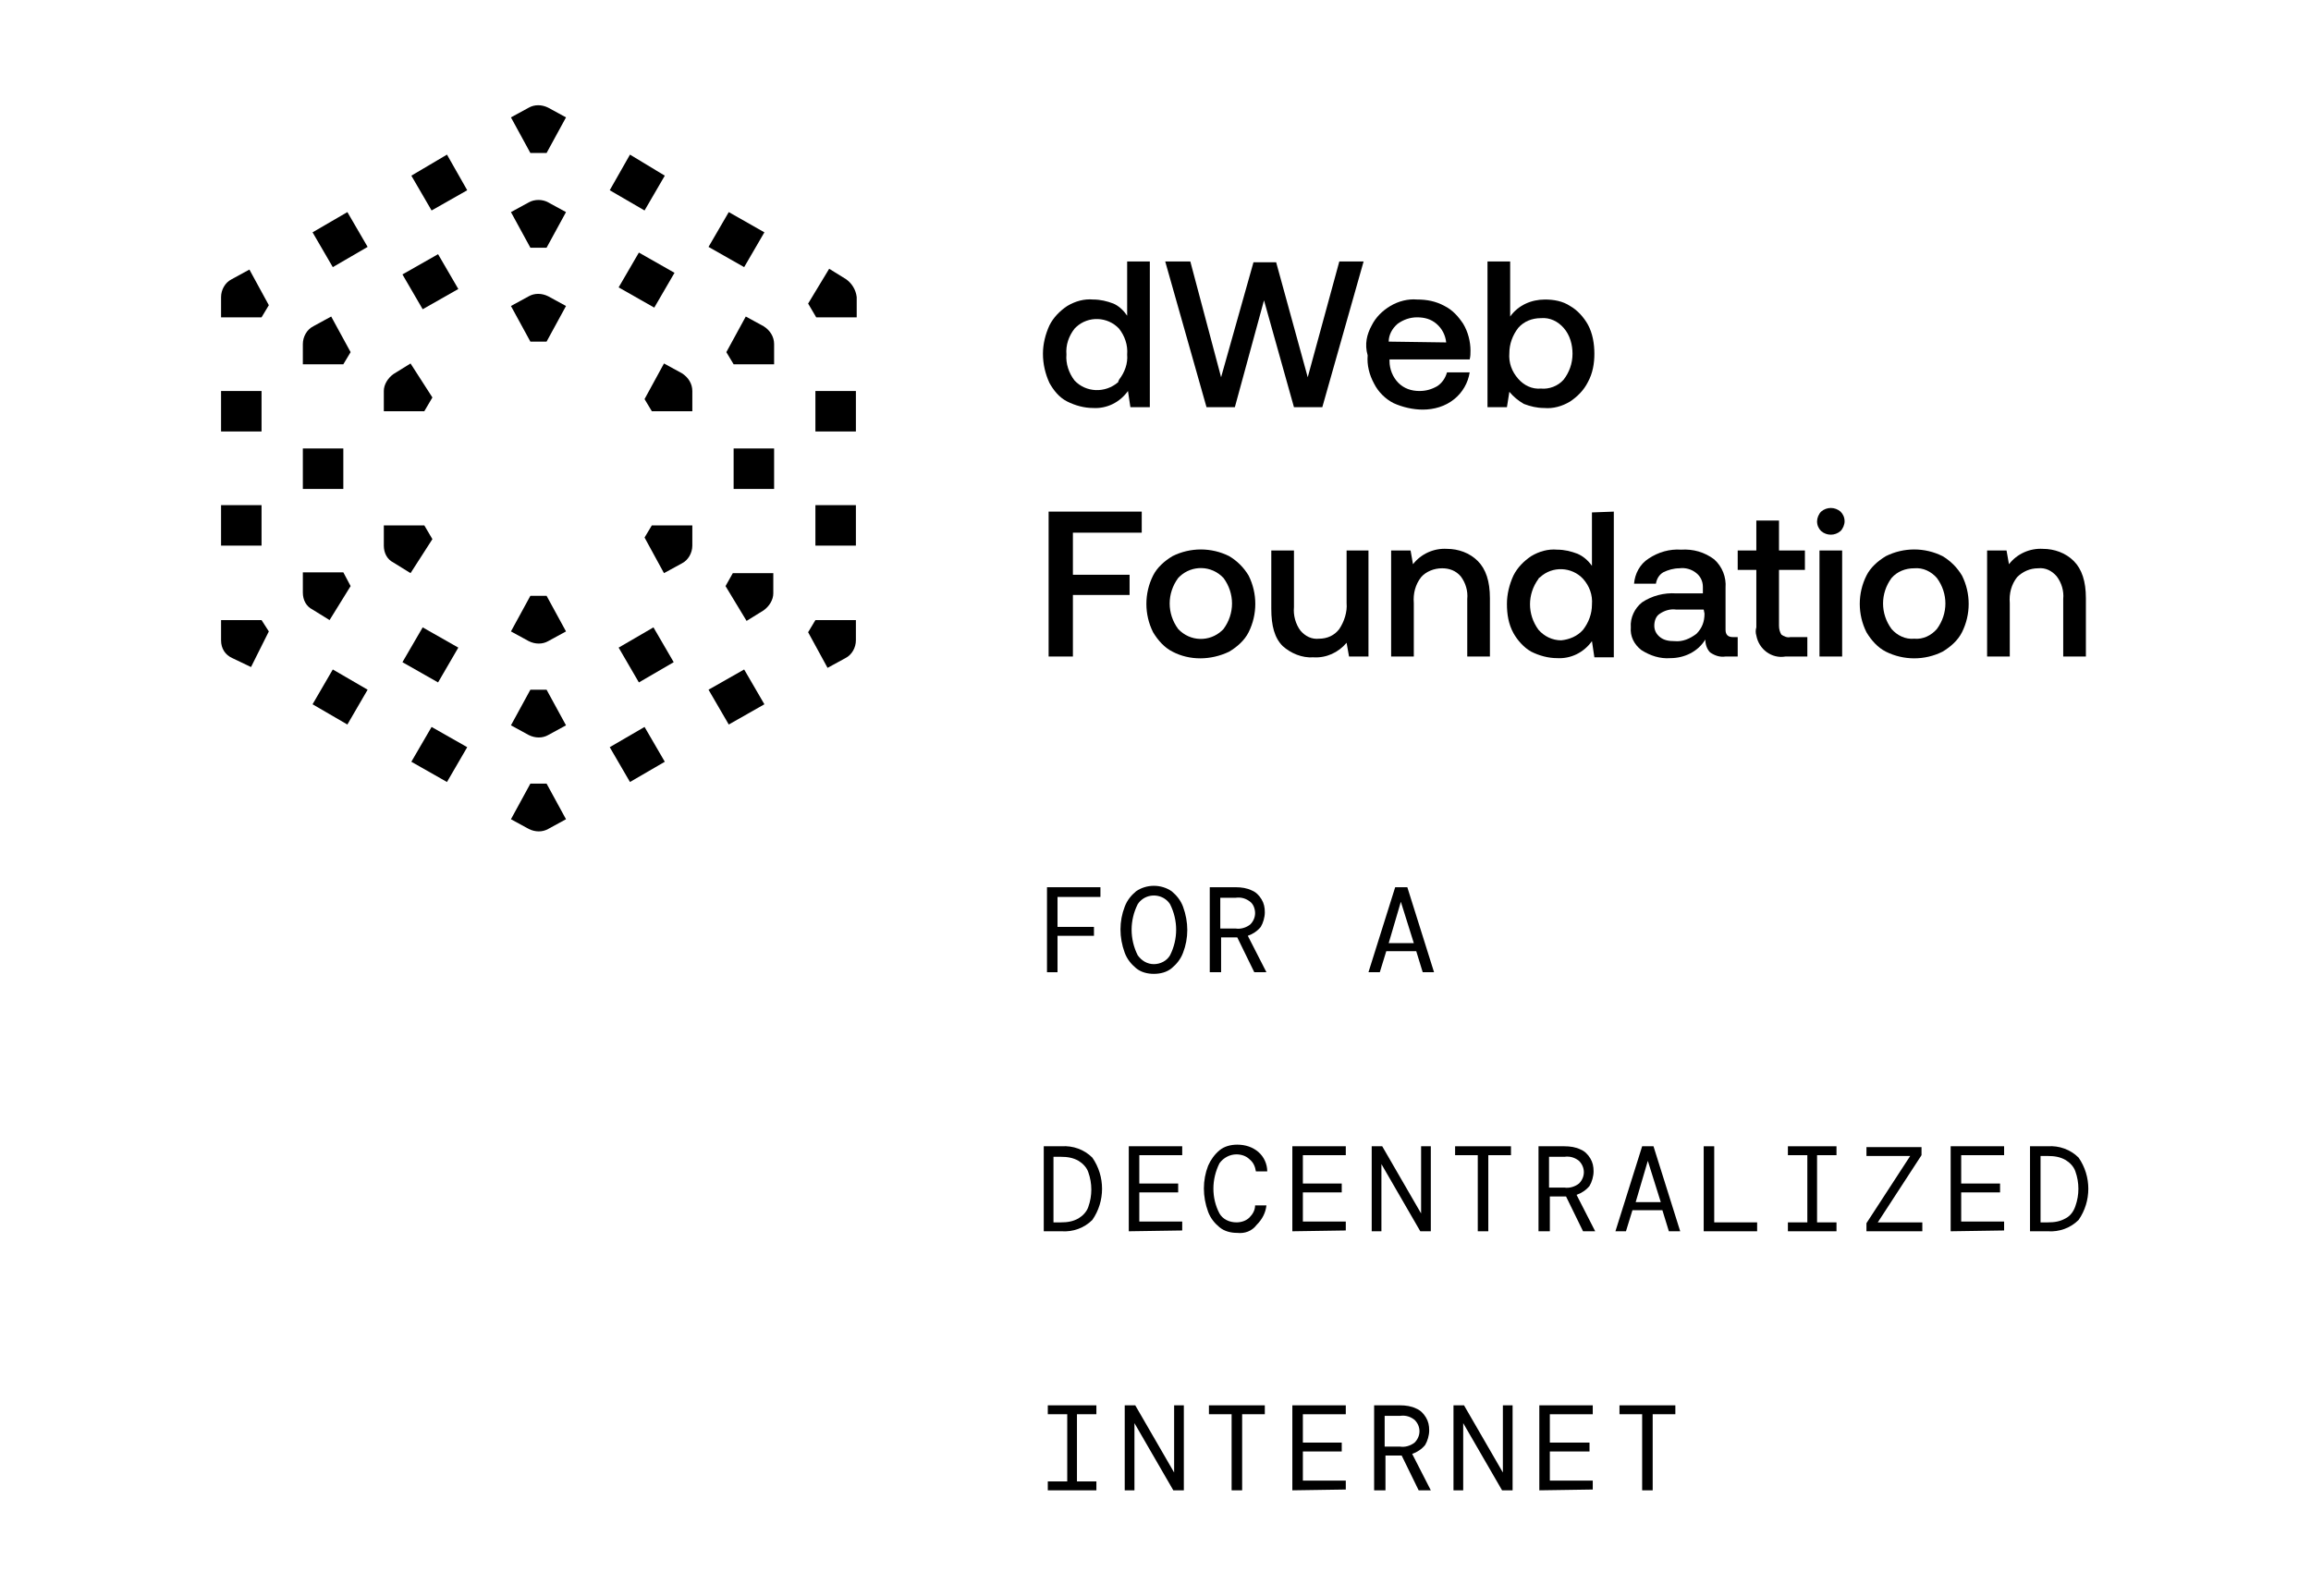<?xml version="1.0" encoding="utf-8"?>
<!-- Generator: Adobe Illustrator 24.3.0, SVG Export Plug-In . SVG Version: 6.00 Build 0)  -->
<svg version="1.1" id="Layer_1" xmlns="http://www.w3.org/2000/svg" xmlns:xlink="http://www.w3.org/1999/xlink" x="0px" y="0px"
	 viewBox="0 0 285.4 197.1" style="enable-background:new 0 0 285.4 197.1;" xml:space="preserve">
<style type="text/css">
	.st0{fill:url(#SVGID_1_);}
	.st1{fill:url(#SVGID_2_);}
	.st2{fill:url(#SVGID_3_);}
	.st3{fill:url(#SVGID_4_);}
	.st4{fill:url(#SVGID_5_);}
	.st5{fill:url(#SVGID_6_);}
	.st6{fill:url(#SVGID_7_);}
	.st7{fill:url(#SVGID_8_);}
	.st8{fill:url(#SVGID_9_);}
	.st9{fill:url(#SVGID_10_);}
	.st10{fill:url(#SVGID_11_);}
	.st11{fill:url(#SVGID_12_);}
	.st12{fill:url(#SVGID_13_);}
	.st13{fill:url(#SVGID_14_);}
	.st14{fill:url(#SVGID_15_);}
	.st15{fill:url(#SVGID_16_);}
	.st16{fill:url(#SVGID_17_);}
	.st17{fill:url(#SVGID_18_);}
	.st18{fill:url(#SVGID_19_);}
	.st19{fill:url(#SVGID_20_);}
	.st20{fill:url(#SVGID_21_);}
	.st21{fill:url(#SVGID_22_);}
	.st22{fill:url(#SVGID_23_);}
	.st23{fill:url(#SVGID_24_);}
	.st24{fill:url(#SVGID_25_);}
	.st25{fill:url(#SVGID_26_);}
	.st26{fill:url(#SVGID_27_);}
	.st27{fill:url(#SVGID_28_);}
	.st28{fill:url(#SVGID_29_);}
	.st29{fill:url(#SVGID_30_);}
	.st30{fill:url(#SVGID_31_);}
	.st31{fill:url(#SVGID_32_);}
	.st32{fill:url(#SVGID_33_);}
	.st33{fill:url(#SVGID_34_);}
	.st34{fill:url(#SVGID_35_);}
	.st35{fill:url(#SVGID_36_);}
	.st36{fill:url(#SVGID_37_);}
	.st37{fill:url(#SVGID_38_);}
	.st38{fill:url(#SVGID_39_);}
	.st39{fill:url(#SVGID_40_);}
	.st40{fill:url(#SVGID_41_);}
	.st41{fill:url(#SVGID_42_);}
	.st42{fill:url(#SVGID_43_);}
	.st43{fill:url(#SVGID_44_);}
	.st44{fill:url(#SVGID_45_);}
	.st45{fill:url(#SVGID_46_);}
	.st46{fill:url(#SVGID_47_);}
	.st47{fill:url(#SVGID_48_);}
	.st48{fill:url(#SVGID_49_);}
	.st49{fill:url(#SVGID_50_);}
	.st50{fill:url(#SVGID_51_);}
	.st51{fill:url(#SVGID_52_);}
	.st52{fill:url(#SVGID_53_);}
	.st53{fill:url(#SVGID_54_);}
	.st54{fill:url(#SVGID_55_);}
	.st55{fill:url(#SVGID_56_);}
	.st56{fill:url(#SVGID_57_);}
	.st57{fill:url(#SVGID_58_);}
	.st58{fill:url(#SVGID_59_);}
	.st59{fill:url(#SVGID_60_);}
	.st60{fill:url(#SVGID_61_);}
	.st61{fill:url(#SVGID_62_);}
	.st62{fill:url(#SVGID_63_);}
	.st63{fill:url(#SVGID_64_);}
	.st64{fill:url(#SVGID_65_);}
	.st65{fill:url(#SVGID_66_);}
	.st66{fill:url(#SVGID_67_);}
	.st67{fill:url(#SVGID_68_);}
	.st68{fill:url(#SVGID_69_);}
	.st69{fill:url(#SVGID_70_);}
	.st70{fill:url(#SVGID_71_);}
	.st71{fill:url(#SVGID_72_);}
</style>
<g id="Layer_2_1_">
	<g id="Layer_1-2">
		<path d="M129.3,120.1v-10.5h6.6v1.2h-5.3v3.7h4.5v1.1h-4.5v4.5L129.3,120.1z"/>
		<path d="M142.5,120.3c-0.8,0-1.6-0.2-2.2-0.7c-0.6-0.5-1.1-1.1-1.4-1.9c-0.7-1.9-0.7-3.9,0-5.7c0.3-0.8,0.8-1.4,1.4-1.9
			c1.3-0.9,3.1-0.9,4.4,0c0.6,0.5,1.1,1.1,1.4,1.9c0.7,1.9,0.7,3.9,0,5.7c-0.3,0.8-0.8,1.4-1.4,1.9
			C144.1,120.1,143.3,120.3,142.5,120.3z M142.5,119.1c0.8,0,1.6-0.4,2-1.1c1-2,1-4.3,0-6.3c-0.7-1.1-2.2-1.4-3.3-0.7
			c-0.3,0.2-0.5,0.4-0.7,0.7c-1,2-1,4.3,0,6.3C141,118.7,141.7,119.1,142.5,119.1z"/>
		<path d="M149.4,120.1v-10.5h3.2c0.7,0,1.4,0.1,2,0.4c0.5,0.2,0.9,0.6,1.2,1.1s0.4,1,0.4,1.6s-0.2,1.3-0.5,1.8
			c-0.4,0.5-1,0.9-1.6,1.1l2.3,4.5h-1.5l-2.1-4.3h-2v4.3H149.4z M150.7,114.7h1.9c0.6,0.1,1.3-0.1,1.8-0.5c0.4-0.4,0.6-0.9,0.6-1.4
			s-0.2-1.1-0.6-1.4c-0.5-0.4-1.1-0.6-1.8-0.5h-1.9V114.7z"/>
		<path d="M169,120.1l3.3-10.5h1.5l3.3,10.5h-1.4l-0.8-2.6h-3.7l-0.8,2.6H169z M173,111.4l-1.5,5.1h3.1L173,111.4L173,111.4z"/>
		<path d="M128.9,152.1v-10.5h2.2c1.4-0.1,2.8,0.4,3.8,1.4c1.6,2.3,1.6,5.4,0,7.7c-1,1-2.4,1.5-3.8,1.4L128.9,152.1L128.9,152.1z
			 M130.1,151h0.9c0.8,0,1.5-0.1,2.2-0.5c0.5-0.3,1-0.8,1.2-1.4c0.5-1.4,0.5-2.9,0-4.3c-0.2-0.6-0.7-1.1-1.2-1.4
			c-0.7-0.4-1.4-0.5-2.2-0.5h-0.9V151z"/>
		<path d="M139.4,152.1v-10.5h6.6v1.1h-5.3v3.5h4.8v1.1h-4.8v3.6h5.3v1.1L139.4,152.1z"/>
		<path d="M152.8,152.3c-0.8,0-1.6-0.2-2.2-0.7c-0.6-0.5-1.1-1.1-1.4-1.9c-0.7-1.9-0.7-3.9,0-5.7c0.3-0.7,0.8-1.4,1.4-1.9
			c0.6-0.5,1.4-0.7,2.2-0.7c1,0,1.9,0.3,2.6,0.9c0.7,0.6,1.1,1.5,1.1,2.4h-1.4c-0.1-0.6-0.3-1.1-0.8-1.5c-0.4-0.4-1-0.6-1.6-0.6
			c-0.8,0-1.6,0.4-2.1,1.1c-1,2-1,4.3,0,6.2c0.4,0.7,1.2,1.1,2.1,1.1c0.6,0,1.2-0.2,1.6-0.6c0.4-0.4,0.7-0.9,0.7-1.5h1.4
			c-0.1,0.9-0.5,1.7-1.2,2.4C154.6,152.1,153.7,152.4,152.8,152.3z"/>
		<path d="M159.6,152.1v-10.5h6.6v1.1h-5.3v3.5h4.8v1.1h-4.8v3.6h5.3v1.1L159.6,152.1z"/>
		<path d="M169.4,152.1v-10.5h1.3l4.8,8.3v-8.3h1.2v10.5h-1.3l-4.8-8.3v8.3H169.4z"/>
		<path d="M182.5,152.1v-9.4h-2.8v-1.1h6.9v1.1h-2.8v9.4H182.5z"/>
		<path d="M190,152.1v-10.5h3.2c0.7,0,1.4,0.1,2,0.4c0.5,0.2,0.9,0.6,1.2,1.1s0.4,1,0.4,1.6s-0.2,1.3-0.5,1.8
			c-0.4,0.5-1,0.9-1.6,1.1l2.3,4.5h-1.5l-2.1-4.3h-2v4.3L190,152.1z M191.3,146.7h1.9c0.6,0.1,1.3-0.1,1.8-0.5
			c0.4-0.4,0.6-0.9,0.6-1.4s-0.2-1-0.6-1.4c-0.5-0.4-1.1-0.6-1.8-0.5h-1.9V146.7z"/>
		<path d="M199.5,152.1l3.3-10.5h1.4l3.3,10.5h-1.4l-0.8-2.6h-3.7l-0.8,2.6H199.5z M203.5,143.4l-1.5,5.1h3.1L203.5,143.4
			L203.5,143.4z"/>
		<path d="M210.4,152.1v-10.5h1.3v9.4h5.3v1.1H210.4z"/>
		<path d="M220.8,152.1V151h2.4v-8.3h-2.4v-1.1h6v1.1h-2.4v8.3h2.4v1.1H220.8z"/>
		<path d="M230.5,152.1v-1l5.4-8.3h-5.4v-1.1h6.8v1l-5.4,8.3h5.5v1.1H230.5z"/>
		<path d="M240.9,152.1v-10.5h6.6v1.1h-5.3v3.5h4.8v1.1h-4.8v3.6h5.3v1.1L240.9,152.1z"/>
		<path d="M250.7,152.1v-10.5h2.2c1.4-0.1,2.8,0.4,3.8,1.4c1.6,2.3,1.6,5.4,0,7.7c-1,1-2.4,1.5-3.8,1.4L250.7,152.1z M252,151h0.9
			c0.8,0,1.5-0.1,2.2-0.5c0.6-0.3,1-0.9,1.2-1.5c0.5-1.4,0.5-2.9,0-4.3c-0.2-0.6-0.7-1.1-1.2-1.4c-0.7-0.4-1.4-0.5-2.2-0.5H252V151z
			"/>
		<path d="M129.4,184.1V183h2.4v-8.3h-2.4v-1.1h6v1.1H133v8.3h2.4v1.1H129.4z"/>
		<path d="M138.9,184.1v-10.5h1.3l4.8,8.3v-8.3h1.2v10.5h-1.3l-4.8-8.3v8.3H138.9z"/>
		<path d="M152.1,184.1v-9.4h-2.8v-1.1h6.9v1.1h-2.8v9.4H152.1z"/>
		<path d="M159.6,184.1v-10.5h6.6v1.1h-5.3v3.5h4.8v1.1h-4.8v3.6h5.3v1.1L159.6,184.1z"/>
		<path d="M169.7,184.1v-10.5h3.2c0.7,0,1.4,0.1,2,0.4c0.5,0.2,0.9,0.6,1.2,1.1s0.4,1,0.4,1.6s-0.2,1.3-0.5,1.8
			c-0.4,0.5-1,0.9-1.6,1.1l2.3,4.5h-1.5l-2.1-4.3h-2v4.3L169.7,184.1z M171,178.7h1.9c0.6,0.1,1.3-0.1,1.8-0.5
			c0.4-0.4,0.6-0.9,0.6-1.4s-0.2-1-0.6-1.4c-0.5-0.4-1.1-0.6-1.8-0.5H171V178.7z"/>
		<path d="M179.5,184.1v-10.5h1.3l4.8,8.3v-8.3h1.2v10.5h-1.3l-4.8-8.3v8.3H179.5z"/>
		<path d="M190.1,184.1v-10.5h6.6v1.1h-5.3v3.5h4.9v1.1h-4.9v3.6h5.3v1.1L190.1,184.1z"/>
		<path d="M202.8,184.1v-9.4H200v-1.1h6.9v1.1h-2.8v9.4H202.8z"/>
		<path d="M142,32.3v18h-2.4l-0.3-2c-1,1.4-2.6,2.2-4.3,2.1c-1.1,0-2.2-0.3-3.2-0.8s-1.7-1.4-2.2-2.3c-0.5-1.1-0.8-2.3-0.8-3.6
			c0-1.2,0.3-2.4,0.8-3.5c0.5-1,1.3-1.8,2.2-2.4c1-0.6,2.1-0.9,3.2-0.8c0.9,0,1.7,0.2,2.5,0.5c0.7,0.3,1.3,0.9,1.7,1.5v-6.7H142z
			 M138.2,46.9c0.7-0.9,1.1-2,1-3.1c0.1-1.2-0.3-2.3-1-3.2c-1.4-1.5-3.8-1.6-5.3-0.2c-0.1,0.1-0.1,0.1-0.2,0.2c-0.7,0.9-1.1,2-1,3.2
			c-0.1,1.1,0.3,2.3,1,3.2c1.4,1.5,3.8,1.6,5.4,0.2C138.1,47,138.2,47,138.2,46.9L138.2,46.9z"/>
		<path d="M143.9,32.3h3.1l3.8,14.3l4-14.2h2.8l3.9,14.2l3.9-14.3h3l-5.1,18h-3.5l-3.7-13.2l-3.6,13.2H149L143.9,32.3z"/>
		<path d="M169.4,40.2c0.5-1,1.3-1.8,2.3-2.4c1-0.6,2.2-0.9,3.3-0.8c1.2,0,2.3,0.2,3.4,0.8c1,0.5,1.7,1.3,2.3,2.2
			c0.6,1,0.9,2.2,0.9,3.3c0,0.4,0,0.7-0.1,1.1h-9.9v0.2c0,1,0.4,2,1.1,2.7c0.7,0.7,1.6,1,2.6,1c0.8,0,1.5-0.2,2.2-0.6
			c0.6-0.4,1-1,1.2-1.7h2.8c-0.2,1.3-0.9,2.5-1.9,3.3c-1.1,0.9-2.5,1.3-3.9,1.3c-1.2,0-2.5-0.3-3.6-0.8c-1-0.5-1.9-1.4-2.4-2.4
			c-0.6-1.1-0.9-2.3-0.8-3.5C168.5,42.5,168.8,41.3,169.4,40.2z M178.6,42.3c-0.1-0.9-0.5-1.7-1.2-2.3s-1.5-0.8-2.4-0.8
			s-1.7,0.3-2.4,0.8c-0.7,0.6-1.1,1.4-1.1,2.2L178.6,42.3z"/>
		<path d="M193.9,37.8c0.9,0.5,1.7,1.4,2.2,2.3c0.6,1.1,0.8,2.4,0.8,3.6c0,1.2-0.2,2.4-0.8,3.5c-0.5,1-1.3,1.8-2.2,2.4
			c-1,0.6-2.1,0.9-3.2,0.8c-0.9,0-1.7-0.2-2.5-0.5c-0.7-0.4-1.3-0.9-1.8-1.5l-0.3,1.9h-2.4v-18h2.8v6.8c1-1.4,2.6-2.1,4.3-2.1
			C191.9,37,193,37.2,193.9,37.8z M193.1,46.9c0.7-0.9,1.1-2,1.1-3.2c0-1.1-0.3-2.3-1.1-3.2c-0.7-0.8-1.7-1.3-2.8-1.2
			c-1.1,0-2.1,0.4-2.8,1.2c-0.7,0.9-1.1,2-1.1,3.1c-0.1,1.2,0.3,2.3,1.1,3.2c0.7,0.8,1.7,1.3,2.8,1.2
			C191.3,48.1,192.4,47.7,193.1,46.9z"/>
		<path d="M129.5,63.2H141v2.6h-8.5V71h7v2.5h-7v7.6h-3V63.2z"/>
		<path d="M144.8,80.5c-1-0.5-1.8-1.4-2.4-2.4c-1.1-2.2-1.1-4.8,0-7c0.5-1,1.4-1.8,2.4-2.4c2.2-1.1,4.8-1.1,7,0
			c1,0.6,1.8,1.4,2.4,2.4c1.1,2.2,1.1,4.8,0,7c-0.5,1-1.4,1.8-2.4,2.4C149.5,81.6,146.9,81.6,144.8,80.5L144.8,80.5z M151.1,77.7
			c1.4-1.9,1.4-4.4,0-6.3c-1.5-1.6-3.9-1.6-5.4-0.2c-0.1,0.1-0.1,0.1-0.2,0.2c-1.4,1.9-1.4,4.4,0,6.3c1.5,1.6,3.9,1.6,5.4,0.2
			C151,77.8,151,77.8,151.1,77.7z"/>
		<path d="M169,68v13.1h-2.4l-0.3-1.7c-1,1.2-2.5,1.9-4.1,1.8c-1.4,0.1-2.8-0.5-3.8-1.4c-1-1-1.4-2.5-1.4-4.6V68h2.8v7
			c-0.1,1,0.2,2.1,0.8,2.9c0.6,0.7,1.4,1.1,2.3,1c1,0,1.9-0.4,2.5-1.2c0.6-0.9,1-2.1,0.9-3.2V68H169z"/>
		<path d="M182.5,69.3c1,1,1.5,2.5,1.5,4.6v7.2h-2.8V74c0.1-1-0.2-2-0.8-2.8c-0.6-0.7-1.4-1-2.3-1c-1,0-2,0.4-2.6,1.1
			c-0.7,0.9-1,2-0.9,3.2v6.6h-2.8V68h2.4l0.3,1.7c1-1.3,2.6-2,4.2-1.9C180.1,67.8,181.5,68.3,182.5,69.3z"/>
		<path d="M199.3,63.2v18h-2.4l-0.3-2c-1,1.4-2.6,2.2-4.3,2.1c-1.1,0-2.2-0.3-3.2-0.8c-0.9-0.5-1.7-1.4-2.2-2.3
			c-0.6-1.1-0.8-2.3-0.8-3.6c0-1.2,0.3-2.4,0.8-3.5c0.5-1,1.3-1.8,2.2-2.4c1-0.6,2.1-0.9,3.2-0.8c0.9,0,1.7,0.2,2.5,0.5
			c0.7,0.3,1.3,0.8,1.8,1.5v-6.6L199.3,63.2L199.3,63.2z M195.5,77.8c0.7-0.9,1.1-2,1.1-3.1c0.1-1.2-0.3-2.3-1.1-3.2
			c-1.4-1.5-3.8-1.6-5.3-0.2c-0.1,0.1-0.2,0.1-0.2,0.2c-1.4,1.9-1.4,4.4,0,6.3c0.7,0.8,1.7,1.3,2.8,1.3
			C193.8,79,194.8,78.6,195.5,77.8z"/>
		<path d="M214.6,78.7v2.4h-1.5c-0.7,0.1-1.3-0.1-1.9-0.5c-0.4-0.4-0.6-1-0.6-1.6c-0.9,1.5-2.6,2.3-4.3,2.3c-1.3,0.1-2.5-0.3-3.6-1
			c-0.9-0.7-1.4-1.7-1.3-2.8c-0.1-1.2,0.5-2.4,1.4-3.1c1.2-0.8,2.7-1.2,4.2-1.1h3.3v-0.8c0-0.7-0.3-1.3-0.8-1.7
			c-0.6-0.5-1.4-0.7-2.1-0.6c-0.7,0-1.4,0.2-2,0.5c-0.5,0.3-0.8,0.8-0.9,1.4h-2.7c0.1-1.2,0.7-2.4,1.8-3.1c1.2-0.8,2.6-1.2,4-1.1
			c1.5-0.1,2.9,0.3,4.1,1.2c1,0.9,1.5,2.2,1.4,3.5v5.2c0,0.6,0.3,0.9,0.9,0.9L214.6,78.7z M210.4,75.3H207c-0.7-0.1-1.4,0.1-2,0.5
			c-0.5,0.3-0.7,0.9-0.7,1.5c0,0.5,0.2,1,0.7,1.4s1.1,0.5,1.8,0.5c1,0.1,1.9-0.3,2.7-0.9c0.7-0.7,1-1.5,1-2.5L210.4,75.3z"/>
		<path d="M216.9,70.4h-2.3V68h2.3v-3.7h2.8V68h3.2v2.4h-3.2v6.9c0,0.4,0.1,0.8,0.3,1.1c0.3,0.2,0.7,0.4,1.1,0.3h2.1v2.4h-2.7
			c-1.7,0.3-3.3-0.9-3.6-2.6c-0.1-0.3-0.1-0.7,0-1L216.9,70.4L216.9,70.4z"/>
		<path d="M227.3,63.2c0.3,0.3,0.5,0.7,0.5,1.2c0,0.4-0.2,0.9-0.5,1.2c-0.7,0.6-1.7,0.6-2.4,0c-0.3-0.3-0.5-0.7-0.5-1.2
			c0-0.4,0.2-0.9,0.5-1.2C225.6,62.6,226.6,62.6,227.3,63.2z M224.7,68h2.8v13.1h-2.8V68z"/>
		<path d="M232.9,80.5c-1-0.5-1.8-1.4-2.4-2.4c-1.1-2.2-1.1-4.8,0-7c0.5-1,1.4-1.8,2.4-2.4c2.2-1.1,4.8-1.1,7,0
			c1,0.6,1.8,1.4,2.4,2.4c1.1,2.2,1.1,4.8,0,7c-0.5,1-1.4,1.8-2.4,2.4C237.7,81.6,235.1,81.6,232.9,80.5z M239.2,77.7
			c1.4-1.9,1.4-4.4,0-6.3c-0.7-0.8-1.7-1.3-2.8-1.2c-1.1,0-2.1,0.4-2.8,1.2c-1.4,1.9-1.4,4.4,0,6.3c0.7,0.8,1.7,1.3,2.8,1.2
			C237.5,79,238.5,78.5,239.2,77.7L239.2,77.7z"/>
		<path d="M256.1,69.3c1,1,1.5,2.5,1.5,4.6v7.2h-2.8V74c0.1-1-0.2-2-0.8-2.8c-0.6-0.7-1.4-1.1-2.3-1c-1,0-1.9,0.4-2.6,1.1
			c-0.7,0.9-1,2-0.9,3.2v6.6h-2.8V68h2.4l0.3,1.7c1-1.3,2.6-2,4.2-1.9C253.7,67.8,255.1,68.3,256.1,69.3z"/>
		<g>
			<path d="M99.8,78.1l2.4,4.4l2.2-1.2l0,0c0.8-0.4,1.3-1.3,1.3-2.2v-2.5h-5L99.8,78.1z"/>
			<rect x="100.7" y="62.4" width="5" height="5"/>
			<rect x="100.7" y="48.3" width="5" height="5"/>
			<path d="M104.5,34.5l-2.1-1.3l-2.6,4.3l1,1.7h5v-2.5l0,0C105.7,35.8,105.2,35,104.5,34.5z"/>
			<polygon points="75.3,23.5 77.8,19.1 82.1,21.7 79.6,26 			"/>
			<polygon points="87.5,30.5 90,26.2 94.4,28.7 91.9,33 			"/>
			<path d="M67.7,13.3c-0.8-0.4-1.7-0.4-2.4,0l-2.2,1.2l2.4,4.4h2l2.4-4.4L67.7,13.3L67.7,13.3z"/>
			<polygon points="38.6,28.7 42.9,26.2 45.4,30.5 41.1,33 			"/>
			<polygon points="50.8,21.7 55.2,19.1 57.7,23.5 53.3,26 			"/>
			<path d="M28.6,34.5L28.6,34.5c-0.8,0.4-1.3,1.3-1.3,2.2v2.5h5l0.9-1.5l-2.4-4.4L28.6,34.5z"/>
			<rect x="27.3" y="48.3" width="5" height="5"/>
			<rect x="27.3" y="62.4" width="5" height="5"/>
			<path d="M32.3,76.6h-5v2.5l0,0c0,1,0.5,1.8,1.4,2.2l2.3,1.1l2.2-4.4L32.3,76.6z"/>
			<polygon points="50.8,94.1 53.3,89.8 57.7,92.3 55.2,96.6 			"/>
			<polygon points="38.6,87 41.1,82.7 45.4,85.2 42.9,89.5 			"/>
			<path d="M65.5,96.8l-2.4,4.4l2.2,1.2l0,0c0.8,0.4,1.7,0.4,2.4,0l2.2-1.2l-2.4-4.4H65.5z"/>
			<polygon points="87.5,85.2 91.9,82.7 94.4,87 90,89.5 			"/>
			<polygon points="75.3,92.3 79.6,89.8 82.1,94.1 77.8,96.6 			"/>
			<path d="M89.6,72.4l2.6,4.3l2.1-1.3l0,0c0.7-0.5,1.2-1.3,1.2-2.1v-2.5h-5L89.6,72.4z"/>
			<rect x="90.6" y="55.4" width="5" height="5"/>
			<path d="M94.3,40.3l-2.2-1.2l-2.4,4.4l0.9,1.5h5v-2.5l0,0C95.6,41.6,95.1,40.8,94.3,40.3z"/>
			<polygon points="76.4,35.5 78.9,31.2 83.3,33.7 80.8,38 			"/>
			<path d="M67.7,25c-0.7-0.4-1.7-0.4-2.4,0l-2.2,1.2l2.4,4.4h2l2.4-4.4L67.7,25L67.7,25z"/>
			<polygon points="49.7,33.9 54.1,31.4 56.6,35.7 52.2,38.2 			"/>
			<path d="M43.3,43.5l-2.4-4.4l-2.2,1.2l0,0c-0.8,0.4-1.3,1.3-1.3,2.2V45h5L43.3,43.5z"/>
			<rect x="37.4" y="55.4" width="5" height="5"/>
			<path d="M43.3,72.4l-0.9-1.7h-5v2.5l0,0c0,0.9,0.4,1.7,1.2,2.1l2.1,1.3L43.3,72.4z"/>
			<polygon points="49.7,81.8 52.2,77.5 56.6,80 54.1,84.3 			"/>
			<path d="M65.5,85.2l-2.4,4.4l2.2,1.2l0,0c0.8,0.4,1.7,0.4,2.4,0l2.2-1.2l-2.4-4.4H65.5z"/>
			<polygon points="76.4,80 80.7,77.5 83.2,81.8 78.9,84.3 			"/>
			<path d="M79.6,66.4l2.4,4.4l2.2-1.2l0,0c0.8-0.4,1.3-1.3,1.3-2.2v-2.5h-5L79.6,66.4z"/>
			<path d="M85.5,48.3c0-0.9-0.5-1.7-1.3-2.2L82,44.9l-2.4,4.4l0.9,1.5h5V48.3L85.5,48.3z"/>
			<path d="M67.7,36.6c-0.8-0.4-1.7-0.4-2.4,0l-2.2,1.2l2.4,4.4h2l2.4-4.4L67.7,36.6L67.7,36.6z"/>
			<path d="M53.4,49.1l-2.7-4.2l-2.1,1.3l0,0c-0.7,0.5-1.2,1.3-1.2,2.1v2.5h5L53.4,49.1z"/>
			<path d="M53.4,66.6l-1-1.7h-5v2.5l0,0c0,0.9,0.4,1.7,1.2,2.1l2.1,1.3L53.4,66.6z"/>
			<path d="M65.5,73.6L63.1,78l2.2,1.2l0,0c0.8,0.4,1.7,0.4,2.4,0l2.2-1.2l-2.4-4.4H65.5z"/>
		</g>
	</g>
</g>
<g id="Layer_2_3_">
	<g id="Layer_1-2_3_">
		<path d="M-182.6,120.1v-10.5h6.6v1.2h-5.3v3.7h4.5v1.1h-4.5v4.5L-182.6,120.1z"/>
		<path d="M-169.4,120.3c-0.8,0-1.6-0.2-2.2-0.7c-0.6-0.5-1.1-1.1-1.4-1.9c-0.7-1.9-0.7-3.9,0-5.7c0.3-0.8,0.8-1.4,1.4-1.9
			c1.3-0.9,3.1-0.9,4.4,0c0.6,0.5,1.1,1.1,1.4,1.9c0.7,1.9,0.7,3.9,0,5.7c-0.3,0.8-0.8,1.4-1.4,1.9
			C-167.8,120.1-168.6,120.3-169.4,120.3z M-169.4,119.1c0.8,0,1.6-0.4,2-1.1c1-2,1-4.3,0-6.3c-0.7-1.1-2.2-1.4-3.3-0.7
			c-0.3,0.2-0.5,0.4-0.7,0.7c-1,2-1,4.3,0,6.3C-170.9,118.7-170.2,119.1-169.4,119.1z"/>
		<path d="M-162.5,120.1v-10.5h3.2c0.7,0,1.4,0.1,2,0.4c0.5,0.2,0.9,0.6,1.2,1.1s0.4,1,0.4,1.6s-0.2,1.3-0.5,1.8
			c-0.4,0.5-1,0.9-1.6,1.1l2.3,4.5h-1.5l-2.1-4.3h-2v4.3H-162.5z M-161.2,114.7h1.9c0.6,0.1,1.3-0.1,1.8-0.5
			c0.4-0.4,0.6-0.9,0.6-1.4s-0.2-1.1-0.6-1.4c-0.5-0.4-1.1-0.6-1.8-0.5h-1.9V114.7z"/>
		<path d="M-142.9,120.1l3.3-10.5h1.5l3.3,10.5h-1.4l-0.8-2.6h-3.7l-0.8,2.6H-142.9z M-138.9,111.4l-1.5,5.1h3.1L-138.9,111.4
			L-138.9,111.4z"/>
		<path d="M-183,152.1v-10.5h2.2c1.4-0.1,2.8,0.4,3.8,1.4c1.6,2.3,1.6,5.4,0,7.7c-1,1-2.4,1.5-3.8,1.4L-183,152.1L-183,152.1z
			 M-181.8,151h0.9c0.8,0,1.5-0.1,2.2-0.5c0.5-0.3,1-0.8,1.2-1.4c0.5-1.4,0.5-2.9,0-4.3c-0.2-0.6-0.7-1.1-1.2-1.4
			c-0.7-0.4-1.4-0.5-2.2-0.5h-0.9V151z"/>
		<path d="M-172.5,152.1v-10.5h6.6v1.1h-5.3v3.5h4.8v1.1h-4.8v3.6h5.3v1.1L-172.5,152.1z"/>
		<path d="M-159.1,152.3c-0.8,0-1.6-0.2-2.2-0.7c-0.6-0.5-1.1-1.1-1.4-1.9c-0.7-1.9-0.7-3.9,0-5.7c0.3-0.7,0.8-1.4,1.4-1.9
			c0.6-0.5,1.4-0.7,2.2-0.7c1,0,1.9,0.3,2.6,0.9c0.7,0.6,1.1,1.5,1.1,2.4h-1.4c-0.1-0.6-0.3-1.1-0.8-1.5c-0.4-0.4-1-0.6-1.6-0.6
			c-0.8,0-1.6,0.4-2.1,1.1c-1,2-1,4.3,0,6.2c0.4,0.7,1.2,1.1,2.1,1.1c0.6,0,1.2-0.2,1.6-0.6c0.4-0.4,0.7-0.9,0.7-1.5h1.4
			c-0.1,0.9-0.5,1.7-1.2,2.4C-157.3,152.1-158.2,152.4-159.1,152.3z"/>
		<path d="M-152.3,152.1v-10.5h6.6v1.1h-5.3v3.5h4.8v1.1h-4.8v3.6h5.3v1.1L-152.3,152.1z"/>
		<path d="M-142.5,152.1v-10.5h1.3l4.8,8.3v-8.3h1.2v10.5h-1.3l-4.8-8.3v8.3H-142.5z"/>
		<path d="M-129.4,152.1v-9.4h-2.8v-1.1h6.9v1.1h-2.8v9.4H-129.4z"/>
		<path d="M-121.9,152.1v-10.5h3.2c0.7,0,1.4,0.1,2,0.4c0.5,0.2,0.9,0.6,1.2,1.1s0.4,1,0.4,1.6s-0.2,1.3-0.5,1.8
			c-0.4,0.5-1,0.9-1.6,1.1l2.3,4.5h-1.5l-2.1-4.3h-2v4.3L-121.9,152.1z M-120.6,146.7h1.9c0.6,0.1,1.3-0.1,1.8-0.5
			c0.4-0.4,0.6-0.9,0.6-1.4s-0.2-1-0.6-1.4c-0.5-0.4-1.1-0.6-1.8-0.5h-1.9V146.7z"/>
		<path d="M-112.4,152.1l3.3-10.5h1.4l3.3,10.5h-1.4l-0.8-2.6h-3.7l-0.8,2.6H-112.4z M-108.4,143.4l-1.5,5.1h3.1L-108.4,143.4
			L-108.4,143.4z"/>
		<path d="M-101.5,152.1v-10.5h1.3v9.4h5.3v1.1H-101.5z"/>
		<path d="M-91.1,152.1V151h2.4v-8.3h-2.4v-1.1h6v1.1h-2.4v8.3h2.4v1.1H-91.1z"/>
		<path d="M-81.4,152.1v-1l5.4-8.3h-5.4v-1.1h6.8v1L-80,151h5.5v1.1H-81.4z"/>
		<path d="M-71,152.1v-10.5h6.6v1.1h-5.3v3.5h4.8v1.1h-4.8v3.6h5.3v1.1L-71,152.1z"/>
		<path d="M-61.2,152.1v-10.5h2.2c1.4-0.1,2.8,0.4,3.8,1.4c1.6,2.3,1.6,5.4,0,7.7c-1,1-2.4,1.5-3.8,1.4L-61.2,152.1z M-59.9,151h0.9
			c0.8,0,1.5-0.1,2.2-0.5c0.6-0.3,1-0.9,1.2-1.5c0.5-1.4,0.5-2.9,0-4.3c-0.2-0.6-0.7-1.1-1.2-1.4c-0.7-0.4-1.4-0.5-2.2-0.5h-0.9V151
			z"/>
		<path d="M-182.5,184.1V183h2.4v-8.3h-2.4v-1.1h6v1.1h-2.4v8.3h2.4v1.1H-182.5z"/>
		<path d="M-173,184.1v-10.5h1.3l4.8,8.3v-8.3h1.2v10.5h-1.3l-4.8-8.3v8.3H-173z"/>
		<path d="M-159.8,184.1v-9.4h-2.8v-1.1h6.9v1.1h-2.8v9.4H-159.8z"/>
		<path d="M-152.3,184.1v-10.5h6.6v1.1h-5.3v3.5h4.8v1.1h-4.8v3.6h5.3v1.1L-152.3,184.1z"/>
		<path d="M-142.2,184.1v-10.5h3.2c0.7,0,1.4,0.1,2,0.4c0.5,0.2,0.9,0.6,1.2,1.1s0.4,1,0.4,1.6s-0.2,1.3-0.5,1.8
			c-0.4,0.5-1,0.9-1.6,1.1l2.3,4.5h-1.5l-2.1-4.3h-2v4.3L-142.2,184.1z M-140.9,178.7h1.9c0.6,0.1,1.3-0.1,1.8-0.5
			c0.4-0.4,0.6-0.9,0.6-1.4s-0.2-1-0.6-1.4c-0.5-0.4-1.1-0.6-1.8-0.5h-1.9V178.7z"/>
		<path d="M-132.4,184.1v-10.5h1.3l4.8,8.3v-8.3h1.2v10.5h-1.3l-4.8-8.3v8.3H-132.4z"/>
		<path d="M-121.8,184.1v-10.5h6.6v1.1h-5.3v3.5h4.9v1.1h-4.9v3.6h5.3v1.1L-121.8,184.1z"/>
		<path d="M-109.1,184.1v-9.4h-2.8v-1.1h6.9v1.1h-2.8v9.4H-109.1z"/>
		<path d="M-169.9,32.3v18h-2.4l-0.3-2c-1,1.4-2.6,2.2-4.3,2.1c-1.1,0-2.2-0.3-3.2-0.8s-1.7-1.4-2.2-2.3c-0.5-1.1-0.8-2.3-0.8-3.6
			c0-1.2,0.3-2.4,0.8-3.5c0.5-1,1.3-1.8,2.2-2.4c1-0.6,2.1-0.9,3.2-0.8c0.9,0,1.7,0.2,2.5,0.5c0.7,0.3,1.3,0.9,1.7,1.5v-6.7H-169.9z
			 M-173.7,46.9c0.7-0.9,1.1-2,1-3.1c0.1-1.2-0.3-2.3-1-3.2c-1.4-1.5-3.8-1.6-5.3-0.2c-0.1,0.1-0.1,0.1-0.2,0.2
			c-0.7,0.9-1.1,2-1,3.2c-0.1,1.1,0.3,2.3,1,3.2c1.4,1.5,3.8,1.6,5.4,0.2C-173.8,47-173.7,47-173.7,46.9L-173.7,46.9z"/>
		<path d="M-168,32.3h3.1l3.8,14.3l4-14.2h2.8l3.9,14.2l3.9-14.3h3l-5.1,18h-3.5l-3.7-13.2l-3.6,13.2h-3.5L-168,32.3z"/>
		<path d="M-142.5,40.2c0.5-1,1.3-1.8,2.3-2.4c1-0.6,2.2-0.9,3.3-0.8c1.2,0,2.3,0.2,3.4,0.8c1,0.5,1.7,1.3,2.3,2.2
			c0.6,1,0.9,2.2,0.9,3.3c0,0.4,0,0.7-0.1,1.1h-9.9v0.2c0,1,0.4,2,1.1,2.7c0.7,0.7,1.6,1,2.6,1c0.8,0,1.5-0.2,2.2-0.6
			c0.6-0.4,1-1,1.2-1.7h2.8c-0.2,1.3-0.9,2.5-1.9,3.3c-1.1,0.9-2.5,1.3-3.9,1.3c-1.2,0-2.5-0.3-3.6-0.8c-1-0.5-1.9-1.4-2.4-2.4
			c-0.6-1.1-0.9-2.3-0.8-3.5C-143.4,42.5-143.1,41.3-142.5,40.2z M-133.3,42.3c-0.1-0.9-0.5-1.7-1.2-2.3s-1.5-0.8-2.4-0.8
			s-1.7,0.3-2.4,0.8c-0.7,0.6-1.1,1.4-1.1,2.2L-133.3,42.3z"/>
		<path d="M-118,37.8c0.9,0.5,1.7,1.4,2.2,2.3c0.6,1.1,0.8,2.4,0.8,3.6c0,1.2-0.2,2.4-0.8,3.5c-0.5,1-1.3,1.8-2.2,2.4
			c-1,0.6-2.1,0.9-3.2,0.8c-0.9,0-1.7-0.2-2.5-0.5c-0.7-0.4-1.3-0.9-1.8-1.5l-0.3,1.9h-2.4v-18h2.8v6.8c1-1.4,2.6-2.1,4.3-2.1
			C-120,37-118.9,37.2-118,37.8z M-118.8,46.9c0.7-0.9,1.1-2,1.1-3.2c0-1.1-0.3-2.3-1.1-3.2c-0.7-0.8-1.7-1.3-2.8-1.2
			c-1.1,0-2.1,0.4-2.8,1.2c-0.7,0.9-1.1,2-1.1,3.1c-0.1,1.2,0.3,2.3,1.1,3.2c0.7,0.8,1.7,1.3,2.8,1.2
			C-120.6,48.1-119.5,47.7-118.8,46.9z"/>
		<path d="M-182.4,63.2h11.5v2.6h-8.5V71h7v2.5h-7v7.6h-3V63.2z"/>
		<path d="M-167.1,80.5c-1-0.5-1.8-1.4-2.4-2.4c-1.1-2.2-1.1-4.8,0-7c0.5-1,1.4-1.8,2.4-2.4c2.2-1.1,4.8-1.1,7,0
			c1,0.6,1.8,1.4,2.4,2.4c1.1,2.2,1.1,4.8,0,7c-0.5,1-1.4,1.8-2.4,2.4C-162.4,81.6-165,81.6-167.1,80.5L-167.1,80.5z M-160.8,77.7
			c1.4-1.9,1.4-4.4,0-6.3c-1.5-1.6-3.9-1.6-5.4-0.2c-0.1,0.1-0.1,0.1-0.2,0.2c-1.4,1.9-1.4,4.4,0,6.3c1.5,1.6,3.9,1.6,5.4,0.2
			C-160.9,77.8-160.9,77.8-160.8,77.7z"/>
		<path d="M-142.9,68v13.1h-2.4l-0.3-1.7c-1,1.2-2.5,1.9-4.1,1.8c-1.4,0.1-2.8-0.5-3.8-1.4c-1-1-1.4-2.5-1.4-4.6V68h2.8v7
			c-0.1,1,0.2,2.1,0.8,2.9c0.6,0.7,1.4,1.1,2.3,1c1,0,1.9-0.4,2.5-1.2c0.6-0.9,1-2.1,0.9-3.2V68H-142.9z"/>
		<path d="M-129.4,69.3c1,1,1.5,2.5,1.5,4.6v7.2h-2.8V74c0.1-1-0.2-2-0.8-2.8c-0.6-0.7-1.4-1-2.3-1c-1,0-2,0.4-2.6,1.1
			c-0.7,0.9-1,2-0.9,3.2v6.6h-2.8V68h2.4l0.3,1.7c1-1.3,2.6-2,4.2-1.9C-131.8,67.8-130.4,68.3-129.4,69.3z"/>
		<path d="M-112.6,63.2v18h-2.4l-0.3-2c-1,1.4-2.6,2.2-4.3,2.1c-1.1,0-2.2-0.3-3.2-0.8c-0.9-0.5-1.7-1.4-2.2-2.3
			c-0.6-1.1-0.8-2.3-0.8-3.6c0-1.2,0.3-2.4,0.8-3.5c0.5-1,1.3-1.8,2.2-2.4c1-0.6,2.1-0.9,3.2-0.8c0.9,0,1.7,0.2,2.5,0.5
			c0.7,0.3,1.3,0.8,1.8,1.5v-6.6L-112.6,63.2L-112.6,63.2z M-116.4,77.8c0.7-0.9,1.1-2,1.1-3.1c0.1-1.2-0.3-2.3-1.1-3.2
			c-1.4-1.5-3.8-1.6-5.3-0.2c-0.1,0.1-0.2,0.1-0.2,0.2c-1.4,1.9-1.4,4.4,0,6.3c0.7,0.8,1.7,1.3,2.8,1.3
			C-118.1,79-117.1,78.6-116.4,77.8z"/>
		<path d="M-97.3,78.7v2.4h-1.5c-0.7,0.1-1.3-0.1-1.9-0.5c-0.4-0.4-0.6-1-0.6-1.6c-0.9,1.5-2.6,2.3-4.3,2.3c-1.3,0.1-2.5-0.3-3.6-1
			c-0.9-0.7-1.4-1.7-1.3-2.8c-0.1-1.2,0.5-2.4,1.4-3.1c1.2-0.8,2.7-1.2,4.2-1.1h3.3v-0.8c0-0.7-0.3-1.3-0.8-1.7
			c-0.6-0.5-1.4-0.7-2.1-0.6c-0.7,0-1.4,0.2-2,0.5c-0.5,0.3-0.8,0.8-0.9,1.4h-2.7c0.1-1.2,0.7-2.4,1.8-3.1c1.2-0.8,2.6-1.2,4-1.1
			c1.5-0.1,2.9,0.3,4.1,1.2c1,0.9,1.5,2.2,1.4,3.5v5.2c0,0.6,0.3,0.9,0.9,0.9L-97.3,78.7z M-101.5,75.3h-3.4c-0.7-0.1-1.4,0.1-2,0.5
			c-0.5,0.3-0.7,0.9-0.7,1.5c0,0.5,0.2,1,0.7,1.4s1.1,0.5,1.8,0.5c1,0.1,1.9-0.3,2.7-0.9c0.7-0.7,1-1.5,1-2.5L-101.5,75.3z"/>
		<path d="M-95,70.4h-2.3V68h2.3v-3.7h2.8V68h3.2v2.4h-3.2v6.9c0,0.4,0.1,0.8,0.3,1.1c0.3,0.2,0.7,0.4,1.1,0.3h2.1v2.4h-2.7
			c-1.7,0.3-3.3-0.9-3.6-2.6c-0.1-0.3-0.1-0.7,0-1L-95,70.4L-95,70.4z"/>
		<path d="M-84.6,63.2c0.3,0.3,0.5,0.7,0.5,1.2c0,0.4-0.2,0.9-0.5,1.2c-0.7,0.6-1.7,0.6-2.4,0c-0.3-0.3-0.5-0.7-0.5-1.2
			c0-0.4,0.2-0.9,0.5-1.2C-86.3,62.6-85.3,62.6-84.6,63.2z M-87.2,68h2.8v13.1h-2.8V68z"/>
		<path d="M-79,80.5c-1-0.5-1.8-1.4-2.4-2.4c-1.1-2.2-1.1-4.8,0-7c0.5-1,1.4-1.8,2.4-2.4c2.2-1.1,4.8-1.1,7,0c1,0.6,1.8,1.4,2.4,2.4
			c1.1,2.2,1.1,4.8,0,7c-0.5,1-1.4,1.8-2.4,2.4C-74.2,81.6-76.8,81.6-79,80.5z M-72.7,77.7c1.4-1.9,1.4-4.4,0-6.3
			c-0.7-0.8-1.7-1.3-2.8-1.2c-1.1,0-2.1,0.4-2.8,1.2c-1.4,1.9-1.4,4.4,0,6.3c0.7,0.8,1.7,1.3,2.8,1.2C-74.4,79-73.4,78.5-72.7,77.7
			L-72.7,77.7z"/>
		<path d="M-55.8,69.3c1,1,1.5,2.5,1.5,4.6v7.2h-2.8V74c0.1-1-0.2-2-0.8-2.8c-0.6-0.7-1.4-1.1-2.3-1c-1,0-1.9,0.4-2.6,1.1
			c-0.7,0.9-1,2-0.9,3.2v6.6h-2.8V68h2.4l0.3,1.7c1-1.3,2.6-2,4.2-1.9C-58.2,67.8-56.8,68.3-55.8,69.3z"/>
		<g>
			
				<linearGradient id="SVGID_1_" gradientUnits="userSpaceOnUse" x1="-241.93" y1="705.388" x2="-197.72" y2="658.868" gradientTransform="matrix(1 0 0 1 0 -592)">
				<stop  offset="0" style="stop-color:#3A3A3A"/>
				<stop  offset="0.14" style="stop-color:#3A3A3A"/>
				<stop  offset="0.25" style="stop-color:#383838"/>
				<stop  offset="0.34" style="stop-color:#343434"/>
				<stop  offset="0.43" style="stop-color:#303030"/>
				<stop  offset="0.46" style="stop-color:#2E2E2E"/>
				<stop  offset="0.9" style="stop-color:#464646"/>
			</linearGradient>
			<path class="st0" d="M-212,78.1l2.4,4.4l2.2-1.2l0,0c0.8-0.4,1.3-1.3,1.3-2.2v-2.5h-5L-212,78.1z"/>
			
				<linearGradient id="SVGID_2_" gradientUnits="userSpaceOnUse" x1="-248.645" y1="698.995" x2="-204.445" y2="652.486" gradientTransform="matrix(1 0 0 1 0 -592)">
				<stop  offset="0" style="stop-color:#3A3A3A"/>
				<stop  offset="0.14" style="stop-color:#3A3A3A"/>
				<stop  offset="0.25" style="stop-color:#383838"/>
				<stop  offset="0.34" style="stop-color:#343434"/>
				<stop  offset="0.43" style="stop-color:#303030"/>
				<stop  offset="0.46" style="stop-color:#2E2E2E"/>
				<stop  offset="0.9" style="stop-color:#464646"/>
			</linearGradient>
			<rect x="-211.1" y="62.4" class="st1" width="5" height="5"/>
			
				<linearGradient id="SVGID_3_" gradientUnits="userSpaceOnUse" x1="-255.696" y1="692.304" x2="-211.486" y2="645.794" gradientTransform="matrix(1 0 0 1 0 -592)">
				<stop  offset="0" style="stop-color:#3A3A3A"/>
				<stop  offset="0.14" style="stop-color:#3A3A3A"/>
				<stop  offset="0.25" style="stop-color:#383838"/>
				<stop  offset="0.34" style="stop-color:#343434"/>
				<stop  offset="0.43" style="stop-color:#303030"/>
				<stop  offset="0.46" style="stop-color:#2E2E2E"/>
				<stop  offset="0.9" style="stop-color:#464646"/>
			</linearGradient>
			<rect x="-211.1" y="48.3" class="st2" width="5" height="5"/>
			
				<linearGradient id="SVGID_4_" gradientUnits="userSpaceOnUse" x1="-262.514" y1="685.824" x2="-218.304" y2="639.314" gradientTransform="matrix(1 0 0 1 0 -592)">
				<stop  offset="0" style="stop-color:#3A3A3A"/>
				<stop  offset="0.14" style="stop-color:#3A3A3A"/>
				<stop  offset="0.25" style="stop-color:#383838"/>
				<stop  offset="0.34" style="stop-color:#343434"/>
				<stop  offset="0.43" style="stop-color:#303030"/>
				<stop  offset="0.46" style="stop-color:#2E2E2E"/>
				<stop  offset="0.9" style="stop-color:#464646"/>
			</linearGradient>
			<path class="st3" d="M-207.3,34.5l-2.1-1.3l-2.6,4.3l1,1.7h5v-2.5l0,0C-206.1,35.8-206.6,35-207.3,34.5z"/>
			
				<linearGradient id="SVGID_5_" gradientUnits="userSpaceOnUse" x1="-282.666" y1="666.674" x2="-238.466" y2="620.154" gradientTransform="matrix(1 0 0 1 6.832551e-03 -592.005)">
				<stop  offset="0" style="stop-color:#3A3A3A"/>
				<stop  offset="0.14" style="stop-color:#3A3A3A"/>
				<stop  offset="0.25" style="stop-color:#383838"/>
				<stop  offset="0.34" style="stop-color:#343434"/>
				<stop  offset="0.43" style="stop-color:#303030"/>
				<stop  offset="0.46" style="stop-color:#2E2E2E"/>
				<stop  offset="0.9" style="stop-color:#464646"/>
			</linearGradient>
			<polygon class="st4" points="-236.5,23.5 -234,19.1 -229.7,21.7 -232.2,26 			"/>
			
				<linearGradient id="SVGID_6_" gradientUnits="userSpaceOnUse" x1="-272.715" y1="676.135" x2="-228.505" y2="629.615" gradientTransform="matrix(1 0 0 1 -9.702119e-04 -592.001)">
				<stop  offset="0" style="stop-color:#3A3A3A"/>
				<stop  offset="0.14" style="stop-color:#3A3A3A"/>
				<stop  offset="0.25" style="stop-color:#383838"/>
				<stop  offset="0.34" style="stop-color:#343434"/>
				<stop  offset="0.43" style="stop-color:#303030"/>
				<stop  offset="0.46" style="stop-color:#2E2E2E"/>
				<stop  offset="0.9" style="stop-color:#464646"/>
			</linearGradient>
			<polygon class="st5" points="-224.3,30.5 -221.8,26.2 -217.4,28.7 -219.9,33 			"/>
			
				<linearGradient id="SVGID_7_" gradientUnits="userSpaceOnUse" x1="-292.635" y1="657.204" x2="-248.425" y2="610.684" gradientTransform="matrix(1 0 0 1 0 -592)">
				<stop  offset="0" style="stop-color:#3A3A3A"/>
				<stop  offset="0.14" style="stop-color:#3A3A3A"/>
				<stop  offset="0.25" style="stop-color:#383838"/>
				<stop  offset="0.34" style="stop-color:#343434"/>
				<stop  offset="0.43" style="stop-color:#303030"/>
				<stop  offset="0.46" style="stop-color:#2E2E2E"/>
				<stop  offset="0.9" style="stop-color:#464646"/>
			</linearGradient>
			<path class="st6" d="M-244.1,13.3c-0.8-0.4-1.7-0.4-2.4,0l-2.2,1.2l2.4,4.4h2l2.4-4.4L-244.1,13.3L-244.1,13.3z"/>
			
				<linearGradient id="SVGID_8_" gradientUnits="userSpaceOnUse" x1="-298.431" y1="651.69" x2="-254.231" y2="605.18" gradientTransform="matrix(1 0 0 1 1.401126e-03 -592.006)">
				<stop  offset="0" style="stop-color:#3A3A3A"/>
				<stop  offset="0.14" style="stop-color:#3A3A3A"/>
				<stop  offset="0.25" style="stop-color:#383838"/>
				<stop  offset="0.34" style="stop-color:#343434"/>
				<stop  offset="0.43" style="stop-color:#303030"/>
				<stop  offset="0.46" style="stop-color:#2E2E2E"/>
				<stop  offset="0.9" style="stop-color:#464646"/>
			</linearGradient>
			<polygon class="st7" points="-273.2,28.7 -268.9,26.2 -266.4,30.5 -270.7,33 			"/>
			
				<linearGradient id="SVGID_9_" gradientUnits="userSpaceOnUse" x1="-295.497" y1="654.482" x2="-251.287" y2="607.962" gradientTransform="matrix(1 0 0 1 -4.046557e-03 -591.99)">
				<stop  offset="0" style="stop-color:#3A3A3A"/>
				<stop  offset="0.14" style="stop-color:#3A3A3A"/>
				<stop  offset="0.25" style="stop-color:#383838"/>
				<stop  offset="0.34" style="stop-color:#343434"/>
				<stop  offset="0.43" style="stop-color:#303030"/>
				<stop  offset="0.46" style="stop-color:#2E2E2E"/>
				<stop  offset="0.9" style="stop-color:#464646"/>
			</linearGradient>
			<polygon class="st8" points="-261,21.7 -256.6,19.1 -254.1,23.5 -258.5,26 			"/>
			
				<linearGradient id="SVGID_10_" gradientUnits="userSpaceOnUse" x1="-300.925" y1="649.314" x2="-256.725" y2="602.804" gradientTransform="matrix(1 0 0 1 0 -592)">
				<stop  offset="0" style="stop-color:#3A3A3A"/>
				<stop  offset="0.14" style="stop-color:#3A3A3A"/>
				<stop  offset="0.25" style="stop-color:#383838"/>
				<stop  offset="0.34" style="stop-color:#343434"/>
				<stop  offset="0.43" style="stop-color:#303030"/>
				<stop  offset="0.46" style="stop-color:#2E2E2E"/>
				<stop  offset="0.9" style="stop-color:#464646"/>
			</linearGradient>
			<path class="st9" d="M-283.2,34.5L-283.2,34.5c-0.8,0.4-1.3,1.3-1.3,2.2v2.5h5l0.9-1.5l-2.4-4.4L-283.2,34.5z"/>
			
				<linearGradient id="SVGID_11_" gradientUnits="userSpaceOnUse" x1="-294.254" y1="655.655" x2="-250.054" y2="609.135" gradientTransform="matrix(1 0 0 1 0 -592)">
				<stop  offset="0" style="stop-color:#3A3A3A"/>
				<stop  offset="0.14" style="stop-color:#3A3A3A"/>
				<stop  offset="0.25" style="stop-color:#383838"/>
				<stop  offset="0.34" style="stop-color:#343434"/>
				<stop  offset="0.43" style="stop-color:#303030"/>
				<stop  offset="0.46" style="stop-color:#2E2E2E"/>
				<stop  offset="0.9" style="stop-color:#464646"/>
			</linearGradient>
			<rect x="-284.5" y="48.3" class="st10" width="5" height="5"/>
			
				<linearGradient id="SVGID_12_" gradientUnits="userSpaceOnUse" x1="-287.215" y1="662.345" x2="-243.015" y2="615.835" gradientTransform="matrix(1 0 0 1 0 -592)">
				<stop  offset="0" style="stop-color:#3A3A3A"/>
				<stop  offset="0.14" style="stop-color:#3A3A3A"/>
				<stop  offset="0.25" style="stop-color:#383838"/>
				<stop  offset="0.34" style="stop-color:#343434"/>
				<stop  offset="0.43" style="stop-color:#303030"/>
				<stop  offset="0.46" style="stop-color:#2E2E2E"/>
				<stop  offset="0.9" style="stop-color:#464646"/>
			</linearGradient>
			<rect x="-284.5" y="62.4" class="st11" width="5" height="5"/>
			
				<linearGradient id="SVGID_13_" gradientUnits="userSpaceOnUse" x1="-280.267" y1="668.951" x2="-236.057" y2="622.441" gradientTransform="matrix(1 0 0 1 0 -592)">
				<stop  offset="0" style="stop-color:#3A3A3A"/>
				<stop  offset="0.14" style="stop-color:#3A3A3A"/>
				<stop  offset="0.25" style="stop-color:#383838"/>
				<stop  offset="0.34" style="stop-color:#343434"/>
				<stop  offset="0.43" style="stop-color:#303030"/>
				<stop  offset="0.46" style="stop-color:#2E2E2E"/>
				<stop  offset="0.9" style="stop-color:#464646"/>
			</linearGradient>
			<path class="st12" d="M-279.5,76.6h-5v2.5l0,0c0,1,0.5,1.8,1.4,2.2l2.3,1.1l2.2-4.4L-279.5,76.6z"/>
			
				<linearGradient id="SVGID_14_" gradientUnits="userSpaceOnUse" x1="-260.237" y1="687.982" x2="-216.037" y2="641.472" gradientTransform="matrix(1 0 0 1 2.265869e-03 -592)">
				<stop  offset="0" style="stop-color:#3A3A3A"/>
				<stop  offset="0.14" style="stop-color:#3A3A3A"/>
				<stop  offset="0.25" style="stop-color:#383838"/>
				<stop  offset="0.34" style="stop-color:#343434"/>
				<stop  offset="0.43" style="stop-color:#303030"/>
				<stop  offset="0.46" style="stop-color:#2E2E2E"/>
				<stop  offset="0.9" style="stop-color:#464646"/>
			</linearGradient>
			<polygon class="st13" points="-261,94.1 -258.5,89.8 -254.1,92.3 -256.6,96.6 			"/>
			
				<linearGradient id="SVGID_15_" gradientUnits="userSpaceOnUse" x1="-270.212" y1="678.498" x2="-226.012" y2="631.988" gradientTransform="matrix(1 0 0 1 1.402969e-03 -592.008)">
				<stop  offset="0" style="stop-color:#3A3A3A"/>
				<stop  offset="0.14" style="stop-color:#3A3A3A"/>
				<stop  offset="0.25" style="stop-color:#383838"/>
				<stop  offset="0.34" style="stop-color:#343434"/>
				<stop  offset="0.43" style="stop-color:#303030"/>
				<stop  offset="0.46" style="stop-color:#2E2E2E"/>
			</linearGradient>
			<polygon class="st14" points="-273.2,87 -270.7,82.7 -266.4,85.2 -268.9,89.5 			"/>
			
				<linearGradient id="SVGID_16_" gradientUnits="userSpaceOnUse" x1="-250.275" y1="697.455" x2="-206.065" y2="650.945" gradientTransform="matrix(1 0 0 1 0 -592)">
				<stop  offset="0" style="stop-color:#3A3A3A"/>
				<stop  offset="0.14" style="stop-color:#3A3A3A"/>
				<stop  offset="0.25" style="stop-color:#383838"/>
				<stop  offset="0.34" style="stop-color:#343434"/>
				<stop  offset="0.43" style="stop-color:#303030"/>
				<stop  offset="0.46" style="stop-color:#2E2E2E"/>
				<stop  offset="0.9" style="stop-color:#464646"/>
			</linearGradient>
			<path class="st15" d="M-246.3,96.8l-2.4,4.4l2.2,1.2l0,0c0.8,0.4,1.7,0.4,2.4,0l2.2-1.2l-2.4-4.4H-246.3z"/>
			
				<linearGradient id="SVGID_17_" gradientUnits="userSpaceOnUse" x1="-244.491" y1="702.949" x2="-200.291" y2="656.429" gradientTransform="matrix(1 0 0 1 -2.257685e-03 -592.007)">
				<stop  offset="0" style="stop-color:#3A3A3A"/>
				<stop  offset="0.14" style="stop-color:#3A3A3A"/>
				<stop  offset="0.25" style="stop-color:#383838"/>
				<stop  offset="0.34" style="stop-color:#343434"/>
				<stop  offset="0.43" style="stop-color:#303030"/>
				<stop  offset="0.46" style="stop-color:#2E2E2E"/>
				<stop  offset="0.9" style="stop-color:#464646"/>
			</linearGradient>
			<polygon class="st16" points="-224.3,85.2 -219.9,82.7 -217.4,87 -221.8,89.5 			"/>
			
				<linearGradient id="SVGID_18_" gradientUnits="userSpaceOnUse" x1="-247.387" y1="700.192" x2="-203.188" y2="653.682" gradientTransform="matrix(1 0 0 1 -4.647709e-04 -591.999)">
				<stop  offset="0" style="stop-color:#3A3A3A"/>
				<stop  offset="0.14" style="stop-color:#3A3A3A"/>
				<stop  offset="0.25" style="stop-color:#383838"/>
				<stop  offset="0.34" style="stop-color:#343434"/>
				<stop  offset="0.43" style="stop-color:#303030"/>
				<stop  offset="0.46" style="stop-color:#2E2E2E"/>
				<stop  offset="0.9" style="stop-color:#464646"/>
			</linearGradient>
			<polygon class="st17" points="-236.5,92.3 -232.2,89.8 -229.7,94.1 -234,96.6 			"/>
			
				<linearGradient id="SVGID_19_" gradientUnits="userSpaceOnUse" x1="-250.211" y1="697.52" x2="-206.001" y2="651" gradientTransform="matrix(1 0 0 1 0 -592)">
				<stop  offset="0" style="stop-color:#3A3A3A"/>
				<stop  offset="0.14" style="stop-color:#3A3A3A"/>
				<stop  offset="0.25" style="stop-color:#383838"/>
				<stop  offset="0.34" style="stop-color:#343434"/>
				<stop  offset="0.43" style="stop-color:#303030"/>
				<stop  offset="0.46" style="stop-color:#2E2E2E"/>
				<stop  offset="0.9" style="stop-color:#464646"/>
			</linearGradient>
			<path class="st18" d="M-222.2,72.4l2.6,4.3l2.1-1.3l0,0c0.7-0.5,1.2-1.3,1.2-2.1v-2.5h-5L-222.2,72.4z"/>
			
				<linearGradient id="SVGID_20_" gradientUnits="userSpaceOnUse" x1="-257.448" y1="690.631" x2="-213.248" y2="644.121" gradientTransform="matrix(1 0 0 1 0 -592)">
				<stop  offset="0" style="stop-color:#3A3A3A"/>
				<stop  offset="0.14" style="stop-color:#3A3A3A"/>
				<stop  offset="0.25" style="stop-color:#383838"/>
				<stop  offset="0.34" style="stop-color:#343434"/>
				<stop  offset="0.43" style="stop-color:#303030"/>
				<stop  offset="0.46" style="stop-color:#2E2E2E"/>
				<stop  offset="0.9" style="stop-color:#464646"/>
			</linearGradient>
			<rect x="-221.2" y="55.4" class="st19" width="5" height="5"/>
			
				<linearGradient id="SVGID_21_" gradientUnits="userSpaceOnUse" x1="-264.978" y1="683.482" x2="-220.768" y2="636.972" gradientTransform="matrix(1 0 0 1 0 -592)">
				<stop  offset="0" style="stop-color:#3A3A3A"/>
				<stop  offset="0.14" style="stop-color:#3A3A3A"/>
				<stop  offset="0.25" style="stop-color:#383838"/>
				<stop  offset="0.34" style="stop-color:#343434"/>
				<stop  offset="0.43" style="stop-color:#303030"/>
				<stop  offset="0.46" style="stop-color:#2E2E2E"/>
				<stop  offset="0.9" style="stop-color:#464646"/>
			</linearGradient>
			<path class="st20" d="M-217.5,40.3l-2.2-1.2l-2.4,4.4l0.9,1.5h5v-2.5l0,0C-216.2,41.6-216.7,40.8-217.5,40.3z"/>
			
				<linearGradient id="SVGID_22_" gradientUnits="userSpaceOnUse" x1="-281.992" y1="673.064" x2="-237.792" y2="626.554" gradientTransform="matrix(1.003 -1.987308e-03 1.987308e-03 1.003 5.65 -594.858)">
				<stop  offset="0" style="stop-color:#3A3A3A"/>
				<stop  offset="0.14" style="stop-color:#3A3A3A"/>
				<stop  offset="0.25" style="stop-color:#383838"/>
				<stop  offset="0.34" style="stop-color:#343434"/>
				<stop  offset="0.43" style="stop-color:#303030"/>
				<stop  offset="0.46" style="stop-color:#2E2E2E"/>
				<stop  offset="0.9" style="stop-color:#464646"/>
			</linearGradient>
			<polygon class="st21" points="-235.4,35.5 -232.9,31.2 -228.5,33.7 -231,38 			"/>
			
				<linearGradient id="SVGID_23_" gradientUnits="userSpaceOnUse" x1="-286.787" y1="662.751" x2="-242.587" y2="616.241" gradientTransform="matrix(1 0 0 1 0 -592)">
				<stop  offset="0" style="stop-color:#3A3A3A"/>
				<stop  offset="0.14" style="stop-color:#3A3A3A"/>
				<stop  offset="0.25" style="stop-color:#383838"/>
				<stop  offset="0.34" style="stop-color:#343434"/>
				<stop  offset="0.43" style="stop-color:#303030"/>
				<stop  offset="0.46" style="stop-color:#2E2E2E"/>
				<stop  offset="0.9" style="stop-color:#464646"/>
			</linearGradient>
			<path class="st22" d="M-244.1,25c-0.7-0.4-1.7-0.4-2.4,0l-2.2,1.2l2.4,4.4h2l2.4-4.4L-244.1,25L-244.1,25z"/>
			
				<linearGradient id="SVGID_24_" gradientUnits="userSpaceOnUse" x1="-289.979" y1="659.722" x2="-245.769" y2="613.212" gradientTransform="matrix(1 0 0 1 -6.554856e-03 -591.998)">
				<stop  offset="0" style="stop-color:#3A3A3A"/>
				<stop  offset="0.14" style="stop-color:#3A3A3A"/>
				<stop  offset="0.25" style="stop-color:#383838"/>
				<stop  offset="0.34" style="stop-color:#343434"/>
				<stop  offset="0.43" style="stop-color:#303030"/>
				<stop  offset="0.46" style="stop-color:#2E2E2E"/>
				<stop  offset="0.9" style="stop-color:#464646"/>
			</linearGradient>
			<polygon class="st23" points="-262.1,33.9 -257.7,31.4 -255.2,35.7 -259.6,38.2 			"/>
			
				<linearGradient id="SVGID_25_" gradientUnits="userSpaceOnUse" x1="-292.728" y1="657.111" x2="-248.518" y2="610.601" gradientTransform="matrix(1 0 0 1 0 -592)">
				<stop  offset="0" style="stop-color:#3A3A3A"/>
				<stop  offset="0.14" style="stop-color:#3A3A3A"/>
				<stop  offset="0.25" style="stop-color:#383838"/>
				<stop  offset="0.34" style="stop-color:#343434"/>
				<stop  offset="0.43" style="stop-color:#303030"/>
				<stop  offset="0.46" style="stop-color:#2E2E2E"/>
				<stop  offset="0.9" style="stop-color:#464646"/>
			</linearGradient>
			<path class="st24" d="M-268.5,43.5l-2.4-4.4l-2.2,1.2l0,0c-0.8,0.4-1.3,1.3-1.3,2.2V45h5L-268.5,43.5z"/>
			
				<linearGradient id="SVGID_26_" gradientUnits="userSpaceOnUse" x1="-285.406" y1="664.073" x2="-241.206" y2="617.553" gradientTransform="matrix(1 0 0 1 0 -592)">
				<stop  offset="0" style="stop-color:#3A3A3A"/>
				<stop  offset="0.14" style="stop-color:#3A3A3A"/>
				<stop  offset="0.25" style="stop-color:#383838"/>
				<stop  offset="0.34" style="stop-color:#343434"/>
				<stop  offset="0.43" style="stop-color:#303030"/>
				<stop  offset="0.46" style="stop-color:#2E2E2E"/>
				<stop  offset="0.9" style="stop-color:#464646"/>
			</linearGradient>
			<rect x="-274.4" y="55.4" class="st25" width="5" height="5"/>
			
				<linearGradient id="SVGID_27_" gradientUnits="userSpaceOnUse" x1="-277.985" y1="671.116" x2="-233.785" y2="624.606" gradientTransform="matrix(1 0 0 1 0 -592)">
				<stop  offset="0" style="stop-color:#3A3A3A"/>
				<stop  offset="0.14" style="stop-color:#3A3A3A"/>
				<stop  offset="0.25" style="stop-color:#383838"/>
				<stop  offset="0.34" style="stop-color:#343434"/>
				<stop  offset="0.43" style="stop-color:#303030"/>
				<stop  offset="0.46" style="stop-color:#2E2E2E"/>
				<stop  offset="0.9" style="stop-color:#464646"/>
			</linearGradient>
			<path class="st26" d="M-268.5,72.4l-0.9-1.7h-5v2.5l0,0c0,0.9,0.4,1.7,1.2,2.1l2.1,1.3L-268.5,72.4z"/>
			
				<linearGradient id="SVGID_28_" gradientUnits="userSpaceOnUse" x1="-266.955" y1="681.605" x2="-222.755" y2="635.085" gradientTransform="matrix(1 0 0 1 -1.069799e-03 -592.005)">
				<stop  offset="0" style="stop-color:#3A3A3A"/>
				<stop  offset="0.14" style="stop-color:#3A3A3A"/>
				<stop  offset="0.25" style="stop-color:#383838"/>
				<stop  offset="0.34" style="stop-color:#343434"/>
				<stop  offset="0.43" style="stop-color:#303030"/>
				<stop  offset="0.46" style="stop-color:#2E2E2E"/>
				<stop  offset="0.9" style="stop-color:#464646"/>
			</linearGradient>
			<polygon class="st27" points="-262.1,81.8 -259.6,77.5 -255.2,80 -257.7,84.3 			"/>
			
				<linearGradient id="SVGID_29_" gradientUnits="userSpaceOnUse" x1="-256.067" y1="691.953" x2="-211.867" y2="645.433" gradientTransform="matrix(1 0 0 1 0 -592)">
				<stop  offset="0" style="stop-color:#3A3A3A"/>
				<stop  offset="0.14" style="stop-color:#3A3A3A"/>
				<stop  offset="0.25" style="stop-color:#383838"/>
				<stop  offset="0.34" style="stop-color:#343434"/>
				<stop  offset="0.43" style="stop-color:#303030"/>
				<stop  offset="0.46" style="stop-color:#2E2E2E"/>
				<stop  offset="0.9" style="stop-color:#464646"/>
			</linearGradient>
			<path class="st28" d="M-246.3,85.2l-2.4,4.4l2.2,1.2l0,0c0.8,0.4,1.7,0.4,2.4,0l2.2-1.2l-2.4-4.4H-246.3z"/>
			
				<linearGradient id="SVGID_30_" gradientUnits="userSpaceOnUse" x1="-252.956" y1="694.904" x2="-208.756" y2="648.384" gradientTransform="matrix(1 0 0 1 2.040803e-03 -591.992)">
				<stop  offset="0" style="stop-color:#3A3A3A"/>
				<stop  offset="0.14" style="stop-color:#3A3A3A"/>
				<stop  offset="0.25" style="stop-color:#383838"/>
				<stop  offset="0.34" style="stop-color:#343434"/>
				<stop  offset="0.43" style="stop-color:#303030"/>
				<stop  offset="0.46" style="stop-color:#2E2E2E"/>
				<stop  offset="0.9" style="stop-color:#464646"/>
			</linearGradient>
			<polygon class="st29" points="-235.4,80 -231.1,77.5 -228.6,81.8 -232.9,84.3 			"/>
			
				<linearGradient id="SVGID_31_" gradientUnits="userSpaceOnUse" x1="-258.38" y1="689.75" x2="-214.18" y2="643.23" gradientTransform="matrix(1 0 0 1 0 -592)">
				<stop  offset="0" style="stop-color:#3A3A3A"/>
				<stop  offset="0.14" style="stop-color:#3A3A3A"/>
				<stop  offset="0.25" style="stop-color:#383838"/>
				<stop  offset="0.34" style="stop-color:#343434"/>
				<stop  offset="0.43" style="stop-color:#303030"/>
				<stop  offset="0.46" style="stop-color:#2E2E2E"/>
				<stop  offset="0.9" style="stop-color:#464646"/>
			</linearGradient>
			<path class="st30" d="M-232.2,66.4l2.4,4.4l2.2-1.2l0,0c0.8-0.4,1.3-1.3,1.3-2.2v-2.5h-5L-232.2,66.4z"/>
			
				<linearGradient id="SVGID_32_" gradientUnits="userSpaceOnUse" x1="-267.379" y1="681.202" x2="-223.179" y2="634.682" gradientTransform="matrix(1 0 0 1 0 -592)">
				<stop  offset="0" style="stop-color:#3A3A3A"/>
				<stop  offset="0.14" style="stop-color:#3A3A3A"/>
				<stop  offset="0.25" style="stop-color:#383838"/>
				<stop  offset="0.34" style="stop-color:#343434"/>
				<stop  offset="0.43" style="stop-color:#303030"/>
				<stop  offset="0.46" style="stop-color:#2E2E2E"/>
				<stop  offset="0.9" style="stop-color:#464646"/>
			</linearGradient>
			<path class="st31" d="M-226.3,48.3c0-0.9-0.5-1.7-1.3-2.2l-2.2-1.2l-2.4,4.4l0.9,1.5h5V48.3L-226.3,48.3z"/>
			
				<linearGradient id="SVGID_33_" gradientUnits="userSpaceOnUse" x1="-280.994" y1="668.255" x2="-236.794" y2="621.745" gradientTransform="matrix(1 0 0 1 0 -592)">
				<stop  offset="0" style="stop-color:#3A3A3A"/>
				<stop  offset="0.14" style="stop-color:#3A3A3A"/>
				<stop  offset="0.25" style="stop-color:#383838"/>
				<stop  offset="0.34" style="stop-color:#343434"/>
				<stop  offset="0.43" style="stop-color:#303030"/>
				<stop  offset="0.46" style="stop-color:#2E2E2E"/>
				<stop  offset="0.9" style="stop-color:#464646"/>
			</linearGradient>
			<path class="st32" d="M-244.1,36.6c-0.8-0.4-1.7-0.4-2.4,0l-2.2,1.2l2.4,4.4h2l2.4-4.4L-244.1,36.6L-244.1,36.6z"/>
			
				<linearGradient id="SVGID_34_" gradientUnits="userSpaceOnUse" x1="-284.552" y1="664.879" x2="-240.342" y2="618.369" gradientTransform="matrix(1 0 0 1 0 -592)">
				<stop  offset="0" style="stop-color:#3A3A3A"/>
				<stop  offset="0.14" style="stop-color:#3A3A3A"/>
				<stop  offset="0.25" style="stop-color:#383838"/>
				<stop  offset="0.34" style="stop-color:#343434"/>
				<stop  offset="0.43" style="stop-color:#303030"/>
				<stop  offset="0.46" style="stop-color:#2E2E2E"/>
				<stop  offset="0.9" style="stop-color:#464646"/>
			</linearGradient>
			<path class="st33" d="M-258.4,49.1l-2.7-4.2l-2.1,1.3l0,0c-0.7,0.5-1.2,1.3-1.2,2.1v2.5h5L-258.4,49.1z"/>
			
				<linearGradient id="SVGID_35_" gradientUnits="userSpaceOnUse" x1="-275.63" y1="673.361" x2="-231.42" y2="626.841" gradientTransform="matrix(1 0 0 1 0 -592)">
				<stop  offset="0" style="stop-color:#3A3A3A"/>
				<stop  offset="0.14" style="stop-color:#3A3A3A"/>
				<stop  offset="0.25" style="stop-color:#383838"/>
				<stop  offset="0.34" style="stop-color:#343434"/>
				<stop  offset="0.43" style="stop-color:#303030"/>
				<stop  offset="0.46" style="stop-color:#2E2E2E"/>
				<stop  offset="0.9" style="stop-color:#464646"/>
			</linearGradient>
			<path class="st34" d="M-258.4,66.6l-1-1.7h-5v2.5l0,0c0,0.9,0.4,1.7,1.2,2.1l2.1,1.3L-258.4,66.6z"/>
			
				<linearGradient id="SVGID_36_" gradientUnits="userSpaceOnUse" x1="-261.861" y1="686.447" x2="-217.651" y2="639.927" gradientTransform="matrix(1 0 0 1 0 -592)">
				<stop  offset="0" style="stop-color:#3A3A3A"/>
				<stop  offset="0.14" style="stop-color:#3A3A3A"/>
				<stop  offset="0.25" style="stop-color:#383838"/>
				<stop  offset="0.34" style="stop-color:#343434"/>
				<stop  offset="0.43" style="stop-color:#303030"/>
				<stop  offset="0.46" style="stop-color:#2E2E2E"/>
				<stop  offset="0.9" style="stop-color:#464646"/>
			</linearGradient>
			<path class="st35" d="M-246.3,73.6l-2.4,4.4l2.2,1.2l0,0c0.8,0.4,1.7,0.4,2.4,0l2.2-1.2l-2.4-4.4H-246.3z"/>
		</g>
	</g>
</g>
<g id="Layer_2_2_">
	<g id="Layer_1-2_1_">
		<path d="M-500,120.1v-10.5h6.6v1.2h-5.3v3.7h4.5v1.1h-4.5v4.5L-500,120.1z"/>
		<path d="M-486.8,120.3c-0.8,0-1.6-0.2-2.2-0.7s-1.1-1.1-1.4-1.9c-0.7-1.9-0.7-3.9,0-5.7c0.3-0.8,0.8-1.4,1.4-1.9
			c1.3-0.9,3.1-0.9,4.4,0c0.6,0.5,1.1,1.1,1.4,1.9c0.7,1.9,0.7,3.9,0,5.7c-0.3,0.8-0.8,1.4-1.4,1.9
			C-485.2,120.1-486,120.3-486.8,120.3z M-486.8,119.1c0.8,0,1.6-0.4,2-1.1c1-2,1-4.3,0-6.3c-0.7-1.1-2.2-1.4-3.3-0.7
			c-0.3,0.2-0.5,0.4-0.7,0.7c-1,2-1,4.3,0,6.3C-488.3,118.7-487.6,119.1-486.8,119.1z"/>
		<path d="M-479.9,120.1v-10.5h3.2c0.7,0,1.4,0.1,2,0.4c0.5,0.2,0.9,0.6,1.2,1.1c0.3,0.5,0.4,1,0.4,1.6s-0.2,1.3-0.5,1.8
			c-0.4,0.5-1,0.9-1.6,1.1l2.3,4.5h-1.5l-2.1-4.3h-2v4.3H-479.9z M-478.6,114.7h1.9c0.6,0.1,1.3-0.1,1.8-0.5
			c0.4-0.4,0.6-0.9,0.6-1.4s-0.2-1.1-0.6-1.4c-0.5-0.4-1.1-0.6-1.8-0.5h-1.9V114.7z"/>
		<path d="M-460.3,120.1l3.3-10.5h1.5l3.3,10.5h-1.4l-0.8-2.6h-3.7l-0.8,2.6H-460.3z M-456.3,111.4l-1.5,5.1h3.1L-456.3,111.4
			L-456.3,111.4z"/>
		<path d="M-500.4,152.1v-10.5h2.2c1.4-0.1,2.8,0.4,3.8,1.4c1.6,2.3,1.6,5.4,0,7.7c-1,1-2.4,1.5-3.8,1.4L-500.4,152.1L-500.4,152.1z
			 M-499.2,151h0.9c0.8,0,1.5-0.1,2.2-0.5c0.5-0.3,1-0.8,1.2-1.4c0.5-1.4,0.5-2.9,0-4.3c-0.2-0.6-0.7-1.1-1.2-1.4
			c-0.7-0.4-1.4-0.5-2.2-0.5h-0.9V151z"/>
		<path d="M-489.9,152.1v-10.5h6.6v1.1h-5.3v3.5h4.8v1.1h-4.8v3.6h5.3v1.1L-489.9,152.1z"/>
		<path d="M-476.5,152.3c-0.8,0-1.6-0.2-2.2-0.7c-0.6-0.5-1.1-1.1-1.4-1.9c-0.7-1.9-0.7-3.9,0-5.7c0.3-0.7,0.8-1.4,1.4-1.9
			s1.4-0.7,2.2-0.7c1,0,1.9,0.3,2.6,0.9c0.7,0.6,1.1,1.5,1.1,2.4h-1.4c-0.1-0.6-0.3-1.1-0.8-1.5c-0.4-0.4-1-0.6-1.6-0.6
			c-0.8,0-1.6,0.4-2.1,1.1c-1,2-1,4.3,0,6.2c0.4,0.7,1.2,1.1,2.1,1.1c0.6,0,1.2-0.2,1.6-0.6c0.4-0.4,0.7-0.9,0.7-1.5h1.4
			c-0.1,0.9-0.5,1.7-1.2,2.4C-474.7,152.1-475.6,152.4-476.5,152.3z"/>
		<path d="M-469.7,152.1v-10.5h6.6v1.1h-5.3v3.5h4.8v1.1h-4.8v3.6h5.3v1.1L-469.7,152.1z"/>
		<path d="M-459.9,152.1v-10.5h1.3l4.8,8.3v-8.3h1.2v10.5h-1.3l-4.8-8.3v8.3H-459.9z"/>
		<path d="M-446.8,152.1v-9.4h-2.8v-1.1h6.9v1.1h-2.8v9.4H-446.8z"/>
		<path d="M-439.3,152.1v-10.5h3.2c0.7,0,1.4,0.1,2,0.4c0.5,0.2,0.9,0.6,1.2,1.1c0.3,0.5,0.4,1,0.4,1.6s-0.2,1.3-0.5,1.8
			c-0.4,0.5-1,0.9-1.6,1.1l2.3,4.5h-1.5l-2.1-4.3h-2v4.3L-439.3,152.1z M-438,146.7h1.9c0.6,0.1,1.3-0.1,1.8-0.5
			c0.4-0.4,0.6-0.9,0.6-1.4s-0.2-1-0.6-1.4c-0.5-0.4-1.1-0.6-1.8-0.5h-1.9V146.7z"/>
		<path d="M-429.8,152.1l3.3-10.5h1.4l3.3,10.5h-1.4l-0.8-2.6h-3.7l-0.8,2.6H-429.8z M-425.8,143.4l-1.5,5.1h3.1L-425.8,143.4
			L-425.8,143.4z"/>
		<path d="M-418.9,152.1v-10.5h1.3v9.4h5.3v1.1H-418.9z"/>
		<path d="M-408.5,152.1V151h2.4v-8.3h-2.4v-1.1h6v1.1h-2.4v8.3h2.4v1.1H-408.5z"/>
		<path d="M-398.8,152.1v-1l5.4-8.3h-5.4v-1.1h6.8v1l-5.4,8.3h5.5v1.1H-398.8z"/>
		<path d="M-388.4,152.1v-10.5h6.6v1.1h-5.3v3.5h4.8v1.1h-4.8v3.6h5.3v1.1L-388.4,152.1z"/>
		<path d="M-378.6,152.1v-10.5h2.2c1.4-0.1,2.8,0.4,3.8,1.4c1.6,2.3,1.6,5.4,0,7.7c-1,1-2.4,1.5-3.8,1.4L-378.6,152.1z M-377.3,151
			h0.9c0.8,0,1.5-0.1,2.2-0.5c0.6-0.3,1-0.9,1.2-1.5c0.5-1.4,0.5-2.9,0-4.3c-0.2-0.6-0.7-1.1-1.2-1.4c-0.7-0.4-1.4-0.5-2.2-0.5h-0.9
			V151z"/>
		<path d="M-499.9,184.1V183h2.4v-8.3h-2.4v-1.1h6v1.1h-2.4v8.3h2.4v1.1H-499.9z"/>
		<path d="M-490.4,184.1v-10.5h1.3l4.8,8.3v-8.3h1.2v10.5h-1.3l-4.8-8.3v8.3H-490.4z"/>
		<path d="M-477.2,184.1v-9.4h-2.8v-1.1h6.9v1.1h-2.8v9.4H-477.2z"/>
		<path d="M-469.7,184.1v-10.5h6.6v1.1h-5.3v3.5h4.8v1.1h-4.8v3.6h5.3v1.1L-469.7,184.1z"/>
		<path d="M-459.6,184.1v-10.5h3.2c0.7,0,1.4,0.1,2,0.4c0.5,0.2,0.9,0.6,1.2,1.1c0.3,0.5,0.4,1,0.4,1.6s-0.2,1.3-0.5,1.8
			c-0.4,0.5-1,0.9-1.6,1.1l2.3,4.5h-1.5l-2.1-4.3h-2v4.3L-459.6,184.1z M-458.3,178.7h1.9c0.6,0.1,1.3-0.1,1.8-0.5
			c0.4-0.4,0.6-0.9,0.6-1.4s-0.2-1-0.6-1.4c-0.5-0.4-1.1-0.6-1.8-0.5h-1.9V178.7z"/>
		<path d="M-449.8,184.1v-10.5h1.3l4.8,8.3v-8.3h1.2v10.5h-1.3l-4.8-8.3v8.3H-449.8z"/>
		<path d="M-439.2,184.1v-10.5h6.6v1.1h-5.3v3.5h4.9v1.1h-4.9v3.6h5.3v1.1L-439.2,184.1z"/>
		<path d="M-426.5,184.1v-9.4h-2.8v-1.1h6.9v1.1h-2.8v9.4H-426.5z"/>
		
			<linearGradient id="SVGID_37_" gradientUnits="userSpaceOnUse" x1="-559.301" y1="705.388" x2="-515.091" y2="658.868" gradientTransform="matrix(1 0 0 1 0 -592)">
			<stop  offset="0" style="stop-color:#0033FF"/>
			<stop  offset="0.14" style="stop-color:#0331FF"/>
			<stop  offset="0.25" style="stop-color:#0C29FF"/>
			<stop  offset="0.34" style="stop-color:#1C1BFF"/>
			<stop  offset="0.43" style="stop-color:#3308FF"/>
			<stop  offset="0.46" style="stop-color:#3D00FF"/>
			<stop  offset="0.9" style="stop-color:#8B00FF"/>
		</linearGradient>
		<path class="st36" d="M-529.4,78.1l2.4,4.4l2.2-1.2l0,0c0.8-0.4,1.3-1.3,1.3-2.2v-2.5h-5L-529.4,78.1z"/>
		
			<linearGradient id="SVGID_38_" gradientUnits="userSpaceOnUse" x1="-566.016" y1="698.995" x2="-521.816" y2="652.486" gradientTransform="matrix(1 0 0 1 0 -592)">
			<stop  offset="0" style="stop-color:#0033FF"/>
			<stop  offset="0.14" style="stop-color:#0331FF"/>
			<stop  offset="0.25" style="stop-color:#0C29FF"/>
			<stop  offset="0.34" style="stop-color:#1C1BFF"/>
			<stop  offset="0.43" style="stop-color:#3308FF"/>
			<stop  offset="0.46" style="stop-color:#3D00FF"/>
			<stop  offset="0.9" style="stop-color:#8B00FF"/>
		</linearGradient>
		<rect x="-528.5" y="62.4" class="st37" width="5" height="5"/>
		
			<linearGradient id="SVGID_39_" gradientUnits="userSpaceOnUse" x1="-573.067" y1="692.304" x2="-528.857" y2="645.794" gradientTransform="matrix(1 0 0 1 0 -592)">
			<stop  offset="0" style="stop-color:#0033FF"/>
			<stop  offset="0.14" style="stop-color:#0331FF"/>
			<stop  offset="0.25" style="stop-color:#0C29FF"/>
			<stop  offset="0.34" style="stop-color:#1C1BFF"/>
			<stop  offset="0.43" style="stop-color:#3308FF"/>
			<stop  offset="0.46" style="stop-color:#3D00FF"/>
			<stop  offset="0.9" style="stop-color:#8B00FF"/>
		</linearGradient>
		<rect x="-528.5" y="48.3" class="st38" width="5" height="5"/>
		
			<linearGradient id="SVGID_40_" gradientUnits="userSpaceOnUse" x1="-579.885" y1="685.824" x2="-535.676" y2="639.314" gradientTransform="matrix(1 0 0 1 0 -592)">
			<stop  offset="0" style="stop-color:#0033FF"/>
			<stop  offset="0.14" style="stop-color:#0331FF"/>
			<stop  offset="0.25" style="stop-color:#0C29FF"/>
			<stop  offset="0.34" style="stop-color:#1C1BFF"/>
			<stop  offset="0.43" style="stop-color:#3308FF"/>
			<stop  offset="0.46" style="stop-color:#3D00FF"/>
			<stop  offset="0.9" style="stop-color:#8B00FF"/>
		</linearGradient>
		<path class="st39" d="M-524.7,34.5l-2.1-1.3l-2.6,4.3l1,1.7h5v-2.5l0,0C-523.5,35.8-524,35-524.7,34.5z"/>
		
			<linearGradient id="SVGID_41_" gradientUnits="userSpaceOnUse" x1="-600.038" y1="666.674" x2="-555.838" y2="620.154" gradientTransform="matrix(1 0 0 1 6.832551e-03 -592.005)">
			<stop  offset="0" style="stop-color:#0033FF"/>
			<stop  offset="0.14" style="stop-color:#0331FF"/>
			<stop  offset="0.25" style="stop-color:#0C29FF"/>
			<stop  offset="0.34" style="stop-color:#1C1BFF"/>
			<stop  offset="0.43" style="stop-color:#3308FF"/>
			<stop  offset="0.46" style="stop-color:#3D00FF"/>
			<stop  offset="0.9" style="stop-color:#8B00FF"/>
		</linearGradient>
		<polygon class="st40" points="-553.9,23.5 -551.4,19.1 -547.1,21.7 -549.6,26 		"/>
		
			<linearGradient id="SVGID_42_" gradientUnits="userSpaceOnUse" x1="-590.086" y1="676.135" x2="-545.876" y2="629.615" gradientTransform="matrix(1 0 0 1 -9.702119e-04 -592.001)">
			<stop  offset="0" style="stop-color:#0033FF"/>
			<stop  offset="0.14" style="stop-color:#0331FF"/>
			<stop  offset="0.25" style="stop-color:#0C29FF"/>
			<stop  offset="0.34" style="stop-color:#1C1BFF"/>
			<stop  offset="0.43" style="stop-color:#3308FF"/>
			<stop  offset="0.46" style="stop-color:#3D00FF"/>
			<stop  offset="0.9" style="stop-color:#8B00FF"/>
		</linearGradient>
		<polygon class="st41" points="-541.7,30.5 -539.2,26.2 -534.8,28.7 -537.3,33 		"/>
		
			<linearGradient id="SVGID_43_" gradientUnits="userSpaceOnUse" x1="-610.007" y1="657.204" x2="-565.797" y2="610.684" gradientTransform="matrix(1 0 0 1 0 -592)">
			<stop  offset="0" style="stop-color:#0033FF"/>
			<stop  offset="0.14" style="stop-color:#0331FF"/>
			<stop  offset="0.25" style="stop-color:#0C29FF"/>
			<stop  offset="0.34" style="stop-color:#1C1BFF"/>
			<stop  offset="0.43" style="stop-color:#3308FF"/>
			<stop  offset="0.46" style="stop-color:#3D00FF"/>
			<stop  offset="0.9" style="stop-color:#8B00FF"/>
		</linearGradient>
		<path class="st42" d="M-561.5,13.3c-0.8-0.4-1.7-0.4-2.4,0l-2.2,1.2l2.4,4.4h2l2.4-4.4L-561.5,13.3L-561.5,13.3z"/>
		
			<linearGradient id="SVGID_44_" gradientUnits="userSpaceOnUse" x1="-615.802" y1="651.69" x2="-571.602" y2="605.18" gradientTransform="matrix(1 0 0 1 1.401126e-03 -592.006)">
			<stop  offset="0" style="stop-color:#0033FF"/>
			<stop  offset="0.14" style="stop-color:#0331FF"/>
			<stop  offset="0.25" style="stop-color:#0C29FF"/>
			<stop  offset="0.34" style="stop-color:#1C1BFF"/>
			<stop  offset="0.43" style="stop-color:#3308FF"/>
			<stop  offset="0.46" style="stop-color:#3D00FF"/>
			<stop  offset="0.9" style="stop-color:#8B00FF"/>
		</linearGradient>
		<polygon class="st43" points="-590.6,28.7 -586.3,26.2 -583.8,30.5 -588.1,33 		"/>
		
			<linearGradient id="SVGID_45_" gradientUnits="userSpaceOnUse" x1="-612.868" y1="654.482" x2="-568.658" y2="607.962" gradientTransform="matrix(1 0 0 1 -4.046557e-03 -591.99)">
			<stop  offset="0" style="stop-color:#0033FF"/>
			<stop  offset="0.14" style="stop-color:#0331FF"/>
			<stop  offset="0.25" style="stop-color:#0C29FF"/>
			<stop  offset="0.34" style="stop-color:#1C1BFF"/>
			<stop  offset="0.43" style="stop-color:#3308FF"/>
			<stop  offset="0.46" style="stop-color:#3D00FF"/>
			<stop  offset="0.9" style="stop-color:#8B00FF"/>
		</linearGradient>
		<polygon class="st44" points="-578.4,21.7 -574,19.1 -571.5,23.5 -575.9,26 		"/>
		
			<linearGradient id="SVGID_46_" gradientUnits="userSpaceOnUse" x1="-618.297" y1="649.314" x2="-574.097" y2="602.804" gradientTransform="matrix(1 0 0 1 0 -592)">
			<stop  offset="0" style="stop-color:#0033FF"/>
			<stop  offset="0.14" style="stop-color:#0331FF"/>
			<stop  offset="0.25" style="stop-color:#0C29FF"/>
			<stop  offset="0.34" style="stop-color:#1C1BFF"/>
			<stop  offset="0.43" style="stop-color:#3308FF"/>
			<stop  offset="0.46" style="stop-color:#3D00FF"/>
			<stop  offset="0.9" style="stop-color:#8B00FF"/>
		</linearGradient>
		<path class="st45" d="M-600.6,34.5L-600.6,34.5c-0.8,0.4-1.3,1.3-1.3,2.2v2.5h5l0.9-1.5l-2.4-4.4L-600.6,34.5z"/>
		
			<linearGradient id="SVGID_47_" gradientUnits="userSpaceOnUse" x1="-611.625" y1="655.655" x2="-567.426" y2="609.135" gradientTransform="matrix(1 0 0 1 0 -592)">
			<stop  offset="0" style="stop-color:#0033FF"/>
			<stop  offset="0.14" style="stop-color:#0331FF"/>
			<stop  offset="0.25" style="stop-color:#0C29FF"/>
			<stop  offset="0.34" style="stop-color:#1C1BFF"/>
			<stop  offset="0.43" style="stop-color:#3308FF"/>
			<stop  offset="0.46" style="stop-color:#3D00FF"/>
			<stop  offset="0.9" style="stop-color:#8B00FF"/>
		</linearGradient>
		<rect x="-601.9" y="48.3" class="st46" width="5" height="5"/>
		
			<linearGradient id="SVGID_48_" gradientUnits="userSpaceOnUse" x1="-604.586" y1="662.345" x2="-560.386" y2="615.835" gradientTransform="matrix(1 0 0 1 0 -592)">
			<stop  offset="0" style="stop-color:#0033FF"/>
			<stop  offset="0.14" style="stop-color:#0331FF"/>
			<stop  offset="0.25" style="stop-color:#0C29FF"/>
			<stop  offset="0.34" style="stop-color:#1C1BFF"/>
			<stop  offset="0.43" style="stop-color:#3308FF"/>
			<stop  offset="0.46" style="stop-color:#3D00FF"/>
			<stop  offset="0.9" style="stop-color:#8B00FF"/>
		</linearGradient>
		<rect x="-601.9" y="62.4" class="st47" width="5" height="5"/>
		
			<linearGradient id="SVGID_49_" gradientUnits="userSpaceOnUse" x1="-597.638" y1="668.951" x2="-553.428" y2="622.441" gradientTransform="matrix(1 0 0 1 0 -592)">
			<stop  offset="0" style="stop-color:#0033FF"/>
			<stop  offset="0.14" style="stop-color:#0331FF"/>
			<stop  offset="0.25" style="stop-color:#0C29FF"/>
			<stop  offset="0.34" style="stop-color:#1C1BFF"/>
			<stop  offset="0.43" style="stop-color:#3308FF"/>
			<stop  offset="0.46" style="stop-color:#3D00FF"/>
			<stop  offset="0.9" style="stop-color:#8B00FF"/>
		</linearGradient>
		<path class="st48" d="M-596.9,76.6h-5v2.5l0,0c0,1,0.5,1.8,1.4,2.2l2.3,1.1l2.2-4.4L-596.9,76.6z"/>
		
			<linearGradient id="SVGID_50_" gradientUnits="userSpaceOnUse" x1="-577.608" y1="687.982" x2="-533.408" y2="641.472" gradientTransform="matrix(1 0 0 1 2.265869e-03 -592)">
			<stop  offset="0" style="stop-color:#0033FF"/>
			<stop  offset="0.14" style="stop-color:#0331FF"/>
			<stop  offset="0.25" style="stop-color:#0C29FF"/>
			<stop  offset="0.34" style="stop-color:#1C1BFF"/>
			<stop  offset="0.43" style="stop-color:#3308FF"/>
			<stop  offset="0.46" style="stop-color:#3D00FF"/>
			<stop  offset="0.9" style="stop-color:#8B00FF"/>
		</linearGradient>
		<polygon class="st49" points="-578.4,94.1 -575.9,89.8 -571.5,92.3 -574,96.6 		"/>
		
			<linearGradient id="SVGID_51_" gradientUnits="userSpaceOnUse" x1="-587.583" y1="678.498" x2="-543.384" y2="631.988" gradientTransform="matrix(1 0 0 1 1.402969e-03 -592.008)">
			<stop  offset="0" style="stop-color:#0033FF"/>
			<stop  offset="0.14" style="stop-color:#0331FF"/>
			<stop  offset="0.25" style="stop-color:#0C29FF"/>
			<stop  offset="0.34" style="stop-color:#1C1BFF"/>
			<stop  offset="0.43" style="stop-color:#3308FF"/>
			<stop  offset="0.46" style="stop-color:#3D00FF"/>
		</linearGradient>
		<polygon class="st50" points="-590.6,87 -588.1,82.7 -583.8,85.2 -586.3,89.5 		"/>
		
			<linearGradient id="SVGID_52_" gradientUnits="userSpaceOnUse" x1="-567.647" y1="697.455" x2="-523.437" y2="650.945" gradientTransform="matrix(1 0 0 1 0 -592)">
			<stop  offset="0" style="stop-color:#0033FF"/>
			<stop  offset="0.14" style="stop-color:#0331FF"/>
			<stop  offset="0.25" style="stop-color:#0C29FF"/>
			<stop  offset="0.34" style="stop-color:#1C1BFF"/>
			<stop  offset="0.43" style="stop-color:#3308FF"/>
			<stop  offset="0.46" style="stop-color:#3D00FF"/>
			<stop  offset="0.9" style="stop-color:#8B00FF"/>
		</linearGradient>
		<path class="st51" d="M-563.7,96.8l-2.4,4.4l2.2,1.2l0,0c0.8,0.4,1.7,0.4,2.4,0l2.2-1.2l-2.4-4.4H-563.7z"/>
		
			<linearGradient id="SVGID_53_" gradientUnits="userSpaceOnUse" x1="-561.862" y1="702.949" x2="-517.662" y2="656.429" gradientTransform="matrix(1 0 0 1 -2.257685e-03 -592.007)">
			<stop  offset="0" style="stop-color:#0033FF"/>
			<stop  offset="0.14" style="stop-color:#0331FF"/>
			<stop  offset="0.25" style="stop-color:#0C29FF"/>
			<stop  offset="0.34" style="stop-color:#1C1BFF"/>
			<stop  offset="0.43" style="stop-color:#3308FF"/>
			<stop  offset="0.46" style="stop-color:#3D00FF"/>
			<stop  offset="0.9" style="stop-color:#8B00FF"/>
		</linearGradient>
		<polygon class="st52" points="-541.7,85.2 -537.3,82.7 -534.8,87 -539.2,89.5 		"/>
		
			<linearGradient id="SVGID_54_" gradientUnits="userSpaceOnUse" x1="-564.759" y1="700.192" x2="-520.559" y2="653.682" gradientTransform="matrix(1 0 0 1 -4.647709e-04 -591.999)">
			<stop  offset="0" style="stop-color:#0033FF"/>
			<stop  offset="0.14" style="stop-color:#0331FF"/>
			<stop  offset="0.25" style="stop-color:#0C29FF"/>
			<stop  offset="0.34" style="stop-color:#1C1BFF"/>
			<stop  offset="0.43" style="stop-color:#3308FF"/>
			<stop  offset="0.46" style="stop-color:#3D00FF"/>
			<stop  offset="0.9" style="stop-color:#8B00FF"/>
		</linearGradient>
		<polygon class="st53" points="-553.9,92.3 -549.6,89.8 -547.1,94.1 -551.4,96.6 		"/>
		
			<linearGradient id="SVGID_55_" gradientUnits="userSpaceOnUse" x1="-567.583" y1="697.52" x2="-523.373" y2="651" gradientTransform="matrix(1 0 0 1 0 -592)">
			<stop  offset="0" style="stop-color:#0033FF"/>
			<stop  offset="0.14" style="stop-color:#0331FF"/>
			<stop  offset="0.25" style="stop-color:#0C29FF"/>
			<stop  offset="0.34" style="stop-color:#1C1BFF"/>
			<stop  offset="0.43" style="stop-color:#3308FF"/>
			<stop  offset="0.46" style="stop-color:#3D00FF"/>
			<stop  offset="0.9" style="stop-color:#8B00FF"/>
		</linearGradient>
		<path class="st54" d="M-539.6,72.4l2.6,4.3l2.1-1.3l0,0c0.7-0.5,1.2-1.3,1.2-2.1v-2.5h-5L-539.6,72.4z"/>
		
			<linearGradient id="SVGID_56_" gradientUnits="userSpaceOnUse" x1="-574.819" y1="690.631" x2="-530.619" y2="644.121" gradientTransform="matrix(1 0 0 1 0 -592)">
			<stop  offset="0" style="stop-color:#0033FF"/>
			<stop  offset="0.14" style="stop-color:#0331FF"/>
			<stop  offset="0.25" style="stop-color:#0C29FF"/>
			<stop  offset="0.34" style="stop-color:#1C1BFF"/>
			<stop  offset="0.43" style="stop-color:#3308FF"/>
			<stop  offset="0.46" style="stop-color:#3D00FF"/>
			<stop  offset="0.9" style="stop-color:#8B00FF"/>
		</linearGradient>
		<rect x="-538.6" y="55.4" class="st55" width="5" height="5"/>
		
			<linearGradient id="SVGID_57_" gradientUnits="userSpaceOnUse" x1="-582.349" y1="683.482" x2="-538.139" y2="636.972" gradientTransform="matrix(1 0 0 1 0 -592)">
			<stop  offset="0" style="stop-color:#0033FF"/>
			<stop  offset="0.14" style="stop-color:#0331FF"/>
			<stop  offset="0.25" style="stop-color:#0C29FF"/>
			<stop  offset="0.34" style="stop-color:#1C1BFF"/>
			<stop  offset="0.43" style="stop-color:#3308FF"/>
			<stop  offset="0.46" style="stop-color:#3D00FF"/>
			<stop  offset="0.9" style="stop-color:#8B00FF"/>
		</linearGradient>
		<path class="st56" d="M-534.9,40.3l-2.2-1.2l-2.4,4.4l0.9,1.5h5v-2.5l0,0C-533.6,41.6-534.1,40.8-534.9,40.3z"/>
		
			<linearGradient id="SVGID_58_" gradientUnits="userSpaceOnUse" x1="-598.287" y1="672.438" x2="-554.087" y2="625.928" gradientTransform="matrix(1.003 -1.987308e-03 1.987308e-03 1.003 5.65 -594.858)">
			<stop  offset="0" style="stop-color:#0033FF"/>
			<stop  offset="0.14" style="stop-color:#0331FF"/>
			<stop  offset="0.25" style="stop-color:#0C29FF"/>
			<stop  offset="0.34" style="stop-color:#1C1BFF"/>
			<stop  offset="0.43" style="stop-color:#3308FF"/>
			<stop  offset="0.46" style="stop-color:#3D00FF"/>
			<stop  offset="0.9" style="stop-color:#8B00FF"/>
		</linearGradient>
		<polygon class="st57" points="-552.8,35.5 -550.3,31.2 -545.9,33.7 -548.4,38 		"/>
		
			<linearGradient id="SVGID_59_" gradientUnits="userSpaceOnUse" x1="-604.158" y1="662.751" x2="-559.958" y2="616.241" gradientTransform="matrix(1 0 0 1 0 -592)">
			<stop  offset="0" style="stop-color:#0033FF"/>
			<stop  offset="0.14" style="stop-color:#0331FF"/>
			<stop  offset="0.25" style="stop-color:#0C29FF"/>
			<stop  offset="0.34" style="stop-color:#1C1BFF"/>
			<stop  offset="0.43" style="stop-color:#3308FF"/>
			<stop  offset="0.46" style="stop-color:#3D00FF"/>
			<stop  offset="0.9" style="stop-color:#8B00FF"/>
		</linearGradient>
		<path class="st58" d="M-561.5,25c-0.7-0.4-1.7-0.4-2.4,0l-2.2,1.2l2.4,4.4h2l2.4-4.4L-561.5,25L-561.5,25z"/>
		
			<linearGradient id="SVGID_60_" gradientUnits="userSpaceOnUse" x1="-607.351" y1="659.722" x2="-563.14" y2="613.212" gradientTransform="matrix(1 0 0 1 -6.554856e-03 -591.998)">
			<stop  offset="0" style="stop-color:#0033FF"/>
			<stop  offset="0.14" style="stop-color:#0331FF"/>
			<stop  offset="0.25" style="stop-color:#0C29FF"/>
			<stop  offset="0.34" style="stop-color:#1C1BFF"/>
			<stop  offset="0.43" style="stop-color:#3308FF"/>
			<stop  offset="0.46" style="stop-color:#3D00FF"/>
			<stop  offset="0.9" style="stop-color:#8B00FF"/>
		</linearGradient>
		<polygon class="st59" points="-579.5,33.9 -575.1,31.4 -572.6,35.7 -577,38.2 		"/>
		
			<linearGradient id="SVGID_61_" gradientUnits="userSpaceOnUse" x1="-610.1" y1="657.111" x2="-565.89" y2="610.601" gradientTransform="matrix(1 0 0 1 0 -592)">
			<stop  offset="0" style="stop-color:#0033FF"/>
			<stop  offset="0.14" style="stop-color:#0331FF"/>
			<stop  offset="0.25" style="stop-color:#0C29FF"/>
			<stop  offset="0.34" style="stop-color:#1C1BFF"/>
			<stop  offset="0.43" style="stop-color:#3308FF"/>
			<stop  offset="0.46" style="stop-color:#3D00FF"/>
			<stop  offset="0.9" style="stop-color:#8B00FF"/>
		</linearGradient>
		<path class="st60" d="M-585.9,43.5l-2.4-4.4l-2.2,1.2l0,0c-0.8,0.4-1.3,1.3-1.3,2.2V45h5L-585.9,43.5z"/>
		
			<linearGradient id="SVGID_62_" gradientUnits="userSpaceOnUse" x1="-602.777" y1="664.073" x2="-558.577" y2="617.553" gradientTransform="matrix(1 0 0 1 0 -592)">
			<stop  offset="0" style="stop-color:#0033FF"/>
			<stop  offset="0.14" style="stop-color:#0331FF"/>
			<stop  offset="0.25" style="stop-color:#0C29FF"/>
			<stop  offset="0.34" style="stop-color:#1C1BFF"/>
			<stop  offset="0.43" style="stop-color:#3308FF"/>
			<stop  offset="0.46" style="stop-color:#3D00FF"/>
			<stop  offset="0.9" style="stop-color:#8B00FF"/>
		</linearGradient>
		<rect x="-591.8" y="55.4" class="st61" width="5" height="5"/>
		
			<linearGradient id="SVGID_63_" gradientUnits="userSpaceOnUse" x1="-595.356" y1="671.116" x2="-551.156" y2="624.606" gradientTransform="matrix(1 0 0 1 0 -592)">
			<stop  offset="0" style="stop-color:#0033FF"/>
			<stop  offset="0.14" style="stop-color:#0331FF"/>
			<stop  offset="0.25" style="stop-color:#0C29FF"/>
			<stop  offset="0.34" style="stop-color:#1C1BFF"/>
			<stop  offset="0.43" style="stop-color:#3308FF"/>
			<stop  offset="0.46" style="stop-color:#3D00FF"/>
			<stop  offset="0.9" style="stop-color:#8B00FF"/>
		</linearGradient>
		<path class="st62" d="M-585.9,72.4l-0.9-1.7h-5v2.5l0,0c0,0.9,0.4,1.7,1.2,2.1l2.1,1.3L-585.9,72.4z"/>
		
			<linearGradient id="SVGID_64_" gradientUnits="userSpaceOnUse" x1="-584.327" y1="681.605" x2="-540.127" y2="635.085" gradientTransform="matrix(1 0 0 1 -1.069799e-03 -592.005)">
			<stop  offset="0" style="stop-color:#0033FF"/>
			<stop  offset="0.14" style="stop-color:#0331FF"/>
			<stop  offset="0.25" style="stop-color:#0C29FF"/>
			<stop  offset="0.34" style="stop-color:#1C1BFF"/>
			<stop  offset="0.43" style="stop-color:#3308FF"/>
			<stop  offset="0.46" style="stop-color:#3D00FF"/>
			<stop  offset="0.9" style="stop-color:#8B00FF"/>
		</linearGradient>
		<polygon class="st63" points="-579.5,81.8 -577,77.5 -572.6,80 -575.1,84.3 		"/>
		
			<linearGradient id="SVGID_65_" gradientUnits="userSpaceOnUse" x1="-573.438" y1="691.953" x2="-529.238" y2="645.433" gradientTransform="matrix(1 0 0 1 0 -592)">
			<stop  offset="0" style="stop-color:#0033FF"/>
			<stop  offset="0.14" style="stop-color:#0331FF"/>
			<stop  offset="0.25" style="stop-color:#0C29FF"/>
			<stop  offset="0.34" style="stop-color:#1C1BFF"/>
			<stop  offset="0.43" style="stop-color:#3308FF"/>
			<stop  offset="0.46" style="stop-color:#3D00FF"/>
			<stop  offset="0.9" style="stop-color:#8B00FF"/>
		</linearGradient>
		<path class="st64" d="M-563.7,85.2l-2.4,4.4l2.2,1.2l0,0c0.8,0.4,1.7,0.4,2.4,0l2.2-1.2l-2.4-4.4H-563.7z"/>
		
			<linearGradient id="SVGID_66_" gradientUnits="userSpaceOnUse" x1="-570.327" y1="694.904" x2="-526.127" y2="648.384" gradientTransform="matrix(1 0 0 1 2.040803e-03 -591.992)">
			<stop  offset="0" style="stop-color:#0033FF"/>
			<stop  offset="0.14" style="stop-color:#0331FF"/>
			<stop  offset="0.25" style="stop-color:#0C29FF"/>
			<stop  offset="0.34" style="stop-color:#1C1BFF"/>
			<stop  offset="0.43" style="stop-color:#3308FF"/>
			<stop  offset="0.46" style="stop-color:#3D00FF"/>
			<stop  offset="0.9" style="stop-color:#8B00FF"/>
		</linearGradient>
		<polygon class="st65" points="-552.8,80 -548.5,77.5 -546,81.8 -550.3,84.3 		"/>
		
			<linearGradient id="SVGID_67_" gradientUnits="userSpaceOnUse" x1="-575.752" y1="689.75" x2="-531.552" y2="643.23" gradientTransform="matrix(1 0 0 1 0 -592)">
			<stop  offset="0" style="stop-color:#0033FF"/>
			<stop  offset="0.14" style="stop-color:#0331FF"/>
			<stop  offset="0.25" style="stop-color:#0C29FF"/>
			<stop  offset="0.34" style="stop-color:#1C1BFF"/>
			<stop  offset="0.43" style="stop-color:#3308FF"/>
			<stop  offset="0.46" style="stop-color:#3D00FF"/>
			<stop  offset="0.9" style="stop-color:#8B00FF"/>
		</linearGradient>
		<path class="st66" d="M-549.6,66.4l2.4,4.4l2.2-1.2l0,0c0.8-0.4,1.3-1.3,1.3-2.2v-2.5h-5L-549.6,66.4z"/>
		
			<linearGradient id="SVGID_68_" gradientUnits="userSpaceOnUse" x1="-584.75" y1="681.202" x2="-540.551" y2="634.682" gradientTransform="matrix(1 0 0 1 0 -592)">
			<stop  offset="0" style="stop-color:#0033FF"/>
			<stop  offset="0.14" style="stop-color:#0331FF"/>
			<stop  offset="0.25" style="stop-color:#0C29FF"/>
			<stop  offset="0.34" style="stop-color:#1C1BFF"/>
			<stop  offset="0.43" style="stop-color:#3308FF"/>
			<stop  offset="0.46" style="stop-color:#3D00FF"/>
			<stop  offset="0.9" style="stop-color:#8B00FF"/>
		</linearGradient>
		<path class="st67" d="M-543.7,48.3c0-0.9-0.5-1.7-1.3-2.2l-2.2-1.2l-2.4,4.4l0.9,1.5h5V48.3L-543.7,48.3z"/>
		
			<linearGradient id="SVGID_69_" gradientUnits="userSpaceOnUse" x1="-598.365" y1="668.255" x2="-554.165" y2="621.745" gradientTransform="matrix(1 0 0 1 0 -592)">
			<stop  offset="0" style="stop-color:#0033FF"/>
			<stop  offset="0.14" style="stop-color:#0331FF"/>
			<stop  offset="0.25" style="stop-color:#0C29FF"/>
			<stop  offset="0.34" style="stop-color:#1C1BFF"/>
			<stop  offset="0.43" style="stop-color:#3308FF"/>
			<stop  offset="0.46" style="stop-color:#3D00FF"/>
			<stop  offset="0.9" style="stop-color:#8B00FF"/>
		</linearGradient>
		<path class="st68" d="M-561.5,36.6c-0.8-0.4-1.7-0.4-2.4,0l-2.2,1.2l2.4,4.4h2l2.4-4.4L-561.5,36.6L-561.5,36.6z"/>
		
			<linearGradient id="SVGID_70_" gradientUnits="userSpaceOnUse" x1="-601.923" y1="664.879" x2="-557.713" y2="618.369" gradientTransform="matrix(1 0 0 1 0 -592)">
			<stop  offset="0" style="stop-color:#0033FF"/>
			<stop  offset="0.14" style="stop-color:#0331FF"/>
			<stop  offset="0.25" style="stop-color:#0C29FF"/>
			<stop  offset="0.34" style="stop-color:#1C1BFF"/>
			<stop  offset="0.43" style="stop-color:#3308FF"/>
			<stop  offset="0.46" style="stop-color:#3D00FF"/>
			<stop  offset="0.9" style="stop-color:#8B00FF"/>
		</linearGradient>
		<path class="st69" d="M-575.8,49.1l-2.7-4.2l-2.1,1.3l0,0c-0.7,0.5-1.2,1.3-1.2,2.1v2.5h5L-575.8,49.1z"/>
		
			<linearGradient id="SVGID_71_" gradientUnits="userSpaceOnUse" x1="-593.002" y1="673.361" x2="-548.792" y2="626.841" gradientTransform="matrix(1 0 0 1 0 -592)">
			<stop  offset="0" style="stop-color:#0033FF"/>
			<stop  offset="0.14" style="stop-color:#0331FF"/>
			<stop  offset="0.25" style="stop-color:#0C29FF"/>
			<stop  offset="0.34" style="stop-color:#1C1BFF"/>
			<stop  offset="0.43" style="stop-color:#3308FF"/>
			<stop  offset="0.46" style="stop-color:#3D00FF"/>
			<stop  offset="0.9" style="stop-color:#8B00FF"/>
		</linearGradient>
		<path class="st70" d="M-575.8,66.6l-1-1.7h-5v2.5l0,0c0,0.9,0.4,1.7,1.2,2.1l2.1,1.3L-575.8,66.6z"/>
		
			<linearGradient id="SVGID_72_" gradientUnits="userSpaceOnUse" x1="-579.232" y1="686.447" x2="-535.022" y2="639.927" gradientTransform="matrix(1 0 0 1 0 -592)">
			<stop  offset="0" style="stop-color:#0033FF"/>
			<stop  offset="0.14" style="stop-color:#0331FF"/>
			<stop  offset="0.25" style="stop-color:#0C29FF"/>
			<stop  offset="0.34" style="stop-color:#1C1BFF"/>
			<stop  offset="0.43" style="stop-color:#3308FF"/>
			<stop  offset="0.46" style="stop-color:#3D00FF"/>
			<stop  offset="0.9" style="stop-color:#8B00FF"/>
		</linearGradient>
		<path class="st71" d="M-563.7,73.6l-2.4,4.4l2.2,1.2l0,0c0.8,0.4,1.7,0.4,2.4,0l2.2-1.2l-2.4-4.4H-563.7z"/>
		<path d="M-487.3,32.3v18h-2.4l-0.3-2c-1,1.4-2.6,2.2-4.3,2.1c-1.1,0-2.2-0.3-3.2-0.8s-1.7-1.4-2.2-2.3c-0.5-1.1-0.8-2.3-0.8-3.6
			c0-1.2,0.3-2.4,0.8-3.5c0.5-1,1.3-1.8,2.2-2.4c1-0.6,2.1-0.9,3.2-0.8c0.9,0,1.7,0.2,2.5,0.5c0.7,0.3,1.3,0.9,1.7,1.5v-6.7H-487.3z
			 M-491.1,46.9c0.7-0.9,1.1-2,1-3.1c0.1-1.2-0.3-2.3-1-3.2c-1.4-1.5-3.8-1.6-5.3-0.2c-0.1,0.1-0.1,0.1-0.2,0.2
			c-0.7,0.9-1.1,2-1,3.2c-0.1,1.1,0.3,2.3,1,3.2c1.4,1.5,3.8,1.6,5.4,0.2C-491.2,47-491.1,47-491.1,46.9L-491.1,46.9z"/>
		<path d="M-485.4,32.3h3.1l3.8,14.3l4-14.2h2.8l3.9,14.2l3.9-14.3h3l-5.1,18h-3.5l-3.7-13.2l-3.6,13.2h-3.5L-485.4,32.3z"/>
		<path d="M-459.9,40.2c0.5-1,1.3-1.8,2.3-2.4c1-0.6,2.2-0.9,3.3-0.8c1.2,0,2.3,0.2,3.4,0.8c1,0.5,1.7,1.3,2.3,2.2
			c0.6,1,0.9,2.2,0.9,3.3c0,0.4,0,0.7-0.1,1.1h-9.9v0.2c0,1,0.4,2,1.1,2.7s1.6,1,2.6,1c0.8,0,1.5-0.2,2.2-0.6c0.6-0.4,1-1,1.2-1.7
			h2.8c-0.2,1.3-0.9,2.5-1.9,3.3c-1.1,0.9-2.5,1.3-3.9,1.3c-1.2,0-2.5-0.3-3.6-0.8c-1-0.5-1.9-1.4-2.4-2.4c-0.6-1.1-0.9-2.3-0.8-3.5
			C-460.8,42.5-460.5,41.3-459.9,40.2z M-450.7,42.3c-0.1-0.9-0.5-1.7-1.2-2.3c-0.7-0.6-1.5-0.8-2.4-0.8s-1.7,0.3-2.4,0.8
			c-0.7,0.6-1.1,1.4-1.1,2.2L-450.7,42.3z"/>
		<path d="M-435.4,37.8c0.9,0.5,1.7,1.4,2.2,2.3c0.6,1.1,0.8,2.4,0.8,3.6c0,1.2-0.2,2.4-0.8,3.5c-0.5,1-1.3,1.8-2.2,2.4
			c-1,0.6-2.1,0.9-3.2,0.8c-0.9,0-1.7-0.2-2.5-0.5c-0.7-0.4-1.3-0.9-1.8-1.5l-0.3,1.9h-2.4v-18h2.8v6.8c1-1.4,2.6-2.1,4.3-2.1
			C-437.4,37-436.3,37.2-435.4,37.8z M-436.2,46.9c0.7-0.9,1.1-2,1.1-3.2c0-1.1-0.3-2.3-1.1-3.2c-0.7-0.8-1.7-1.3-2.8-1.2
			c-1.1,0-2.1,0.4-2.8,1.2c-0.7,0.9-1.1,2-1.1,3.1c-0.1,1.2,0.3,2.3,1.1,3.2c0.7,0.8,1.7,1.3,2.8,1.2
			C-438,48.1-436.9,47.7-436.2,46.9z"/>
		<path d="M-499.8,63.2h11.5v2.6h-8.5V71h7v2.5h-7v7.6h-3V63.2z"/>
		<path d="M-484.5,80.5c-1-0.5-1.8-1.4-2.4-2.4c-1.1-2.2-1.1-4.8,0-7c0.5-1,1.4-1.8,2.4-2.4c2.2-1.1,4.8-1.1,7,0
			c1,0.6,1.8,1.4,2.4,2.4c1.1,2.2,1.1,4.8,0,7c-0.5,1-1.4,1.8-2.4,2.4C-479.8,81.6-482.4,81.6-484.5,80.5L-484.5,80.5z M-478.2,77.7
			c1.4-1.9,1.4-4.4,0-6.3c-1.5-1.6-3.9-1.6-5.4-0.2c-0.1,0.1-0.1,0.1-0.2,0.2c-1.4,1.9-1.4,4.4,0,6.3c1.5,1.6,3.9,1.6,5.4,0.2
			C-478.3,77.8-478.3,77.8-478.2,77.7z"/>
		<path d="M-460.3,68v13.1h-2.4l-0.3-1.7c-1,1.2-2.5,1.9-4.1,1.8c-1.4,0.1-2.8-0.5-3.8-1.4c-1-1-1.4-2.5-1.4-4.6V68h2.8v7
			c-0.1,1,0.2,2.1,0.8,2.9c0.6,0.7,1.4,1.1,2.3,1c1,0,1.9-0.4,2.5-1.2c0.6-0.9,1-2.1,0.9-3.2V68H-460.3z"/>
		<path d="M-446.8,69.3c1,1,1.5,2.5,1.5,4.6v7.2h-2.8V74c0.1-1-0.2-2-0.8-2.8c-0.6-0.7-1.4-1-2.3-1c-1,0-2,0.4-2.6,1.1
			c-0.7,0.9-1,2-0.9,3.2v6.6h-2.8V68h2.4l0.3,1.7c1-1.3,2.6-2,4.2-1.9C-449.2,67.8-447.8,68.3-446.8,69.3z"/>
		<path d="M-430,63.2v18h-2.4l-0.3-2c-1,1.4-2.6,2.2-4.3,2.1c-1.1,0-2.2-0.3-3.2-0.8c-0.9-0.5-1.7-1.4-2.2-2.3
			c-0.6-1.1-0.8-2.3-0.8-3.6c0-1.2,0.3-2.4,0.8-3.5c0.5-1,1.3-1.8,2.2-2.4c1-0.6,2.1-0.9,3.2-0.8c0.9,0,1.7,0.2,2.5,0.5
			c0.7,0.3,1.3,0.8,1.8,1.5v-6.6L-430,63.2L-430,63.2z M-433.8,77.8c0.7-0.9,1.1-2,1.1-3.1c0.1-1.2-0.3-2.3-1.1-3.2
			c-1.4-1.5-3.8-1.6-5.3-0.2c-0.1,0.1-0.2,0.1-0.2,0.2c-1.4,1.9-1.4,4.4,0,6.3c0.7,0.8,1.7,1.3,2.8,1.3
			C-435.5,79-434.5,78.6-433.8,77.8z"/>
		<path d="M-414.7,78.7v2.4h-1.5c-0.7,0.1-1.3-0.1-1.9-0.5c-0.4-0.4-0.6-1-0.6-1.6c-0.9,1.5-2.6,2.3-4.3,2.3c-1.3,0.1-2.5-0.3-3.6-1
			c-0.9-0.7-1.4-1.7-1.3-2.8c-0.1-1.2,0.5-2.4,1.4-3.1c1.2-0.8,2.7-1.2,4.2-1.1h3.3v-0.8c0-0.7-0.3-1.3-0.8-1.7
			c-0.6-0.5-1.4-0.7-2.1-0.6c-0.7,0-1.4,0.2-2,0.5c-0.5,0.3-0.8,0.8-0.9,1.4h-2.7c0.1-1.2,0.7-2.4,1.8-3.1c1.2-0.8,2.6-1.2,4-1.1
			c1.5-0.1,2.9,0.3,4.1,1.2c1,0.9,1.5,2.2,1.4,3.5v5.2c0,0.6,0.3,0.9,0.9,0.9L-414.7,78.7z M-418.9,75.3h-3.4
			c-0.7-0.1-1.4,0.1-2,0.5c-0.5,0.3-0.7,0.9-0.7,1.5c0,0.5,0.2,1,0.7,1.4s1.1,0.5,1.8,0.5c1,0.1,1.9-0.3,2.7-0.9
			c0.7-0.7,1-1.5,1-2.5L-418.9,75.3z"/>
		<path d="M-412.4,70.4h-2.3V68h2.3v-3.7h2.8V68h3.2v2.4h-3.2v6.9c0,0.4,0.1,0.8,0.3,1.1c0.3,0.2,0.7,0.4,1.1,0.3h2.1v2.4h-2.7
			c-1.7,0.3-3.3-0.9-3.6-2.6c-0.1-0.3-0.1-0.7,0-1V70.4L-412.4,70.4z"/>
		<path d="M-402,63.2c0.3,0.3,0.5,0.7,0.5,1.2c0,0.4-0.2,0.9-0.5,1.2c-0.7,0.6-1.7,0.6-2.4,0c-0.3-0.3-0.5-0.7-0.5-1.2
			c0-0.4,0.2-0.9,0.5-1.2C-403.7,62.6-402.7,62.6-402,63.2z M-404.6,68h2.8v13.1h-2.8V68z"/>
		<path d="M-396.4,80.5c-1-0.5-1.8-1.4-2.4-2.4c-1.1-2.2-1.1-4.8,0-7c0.5-1,1.4-1.8,2.4-2.4c2.2-1.1,4.8-1.1,7,0
			c1,0.6,1.8,1.4,2.4,2.4c1.1,2.2,1.1,4.8,0,7c-0.5,1-1.4,1.8-2.4,2.4C-391.6,81.6-394.2,81.6-396.4,80.5z M-390.1,77.7
			c1.4-1.9,1.4-4.4,0-6.3c-0.7-0.8-1.7-1.3-2.8-1.2c-1.1,0-2.1,0.4-2.8,1.2c-1.4,1.9-1.4,4.4,0,6.3c0.7,0.8,1.7,1.3,2.8,1.2
			C-391.8,79-390.8,78.5-390.1,77.7L-390.1,77.7z"/>
		<path d="M-373.2,69.3c1,1,1.5,2.5,1.5,4.6v7.2h-2.8V74c0.1-1-0.2-2-0.8-2.8c-0.6-0.7-1.4-1.1-2.3-1c-1,0-1.9,0.4-2.6,1.1
			c-0.7,0.9-1,2-0.9,3.2v6.6h-2.8V68h2.4l0.3,1.7c1-1.3,2.6-2,4.2-1.9C-375.6,67.8-374.2,68.3-373.2,69.3z"/>
	</g>
</g>
</svg>
